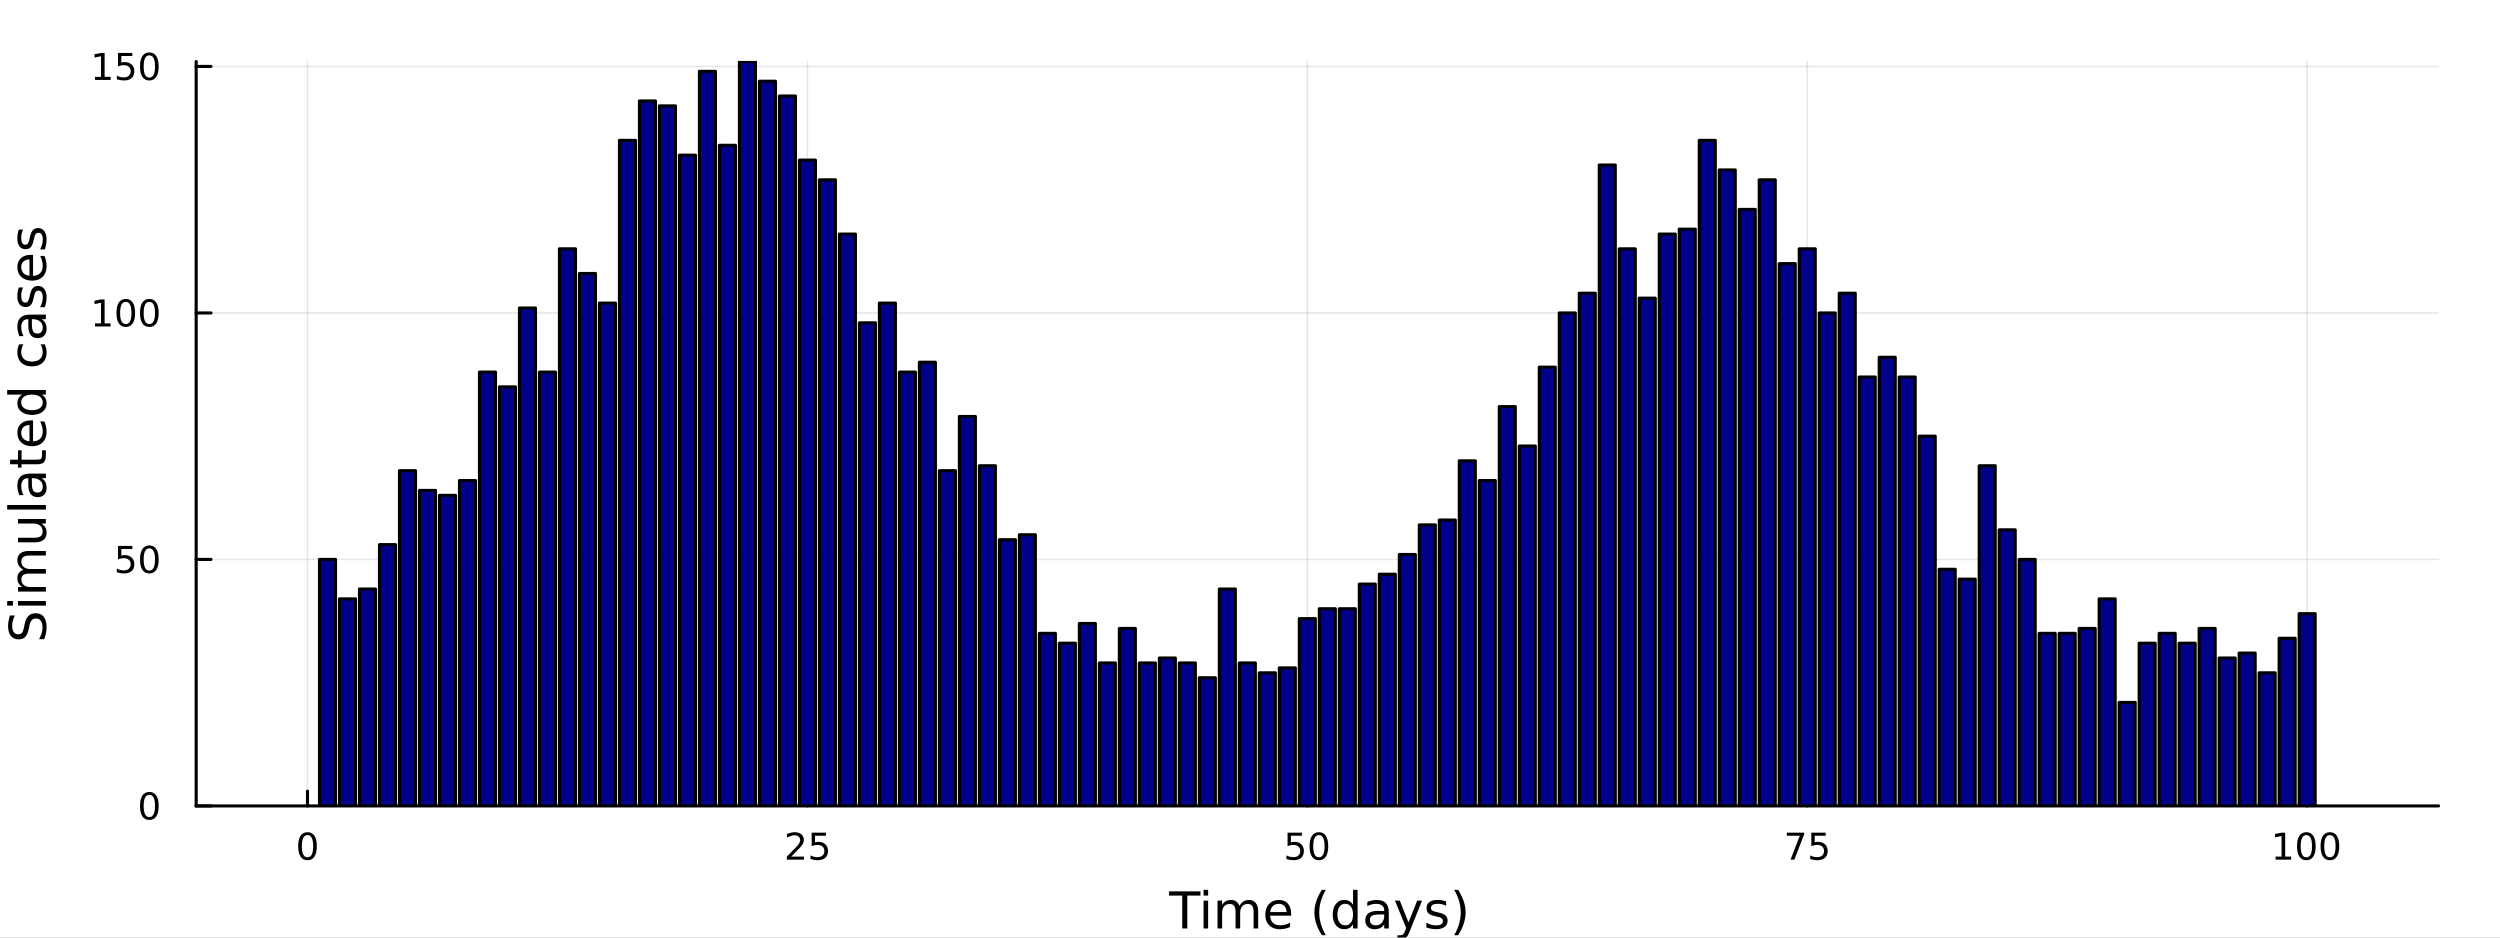 <?xml version="1.0" encoding="utf-8"?>
<svg xmlns="http://www.w3.org/2000/svg" xmlns:xlink="http://www.w3.org/1999/xlink" width="800" height="300" viewBox="0 0 3200 1200">
<rect x="0" y="0" width="3200" height="1200" fill="#808080" stroke="none"/>
<defs>
  <clipPath id="clip550">
    <rect x="0" y="0" width="3200" height="1200"/>
  </clipPath>
</defs>
<path clip-path="url(#clip550)" d="M0 1200 L3200 1200 L3200 0 L0 0  Z" fill="#ffffff" fill-rule="evenodd" fill-opacity="1"/>
<defs>
  <clipPath id="clip551">
    <rect x="640" y="0" width="2241" height="1200"/>
  </clipPath>
</defs>
<path clip-path="url(#clip550)" d="M251.095 1031.59 L3121.26 1031.59 L3121.26 78.74 L251.095 78.74  Z" fill="#ffffff" fill-rule="evenodd" fill-opacity="1"/>
<defs>
  <clipPath id="clip552">
    <rect x="251" y="78" width="2871" height="954"/>
  </clipPath>
</defs>
<polyline clip-path="url(#clip552)" style="stroke:#000000; stroke-linecap:round; stroke-linejoin:round; stroke-width:2; stroke-opacity:0.1; fill:none" points="393.602,1031.59 393.602,78.74 "/>
<polyline clip-path="url(#clip552)" style="stroke:#000000; stroke-linecap:round; stroke-linejoin:round; stroke-width:2; stroke-opacity:0.1; fill:none" points="1033.49,1031.59 1033.49,78.74 "/>
<polyline clip-path="url(#clip552)" style="stroke:#000000; stroke-linecap:round; stroke-linejoin:round; stroke-width:2; stroke-opacity:0.1; fill:none" points="1673.38,1031.59 1673.38,78.74 "/>
<polyline clip-path="url(#clip552)" style="stroke:#000000; stroke-linecap:round; stroke-linejoin:round; stroke-width:2; stroke-opacity:0.1; fill:none" points="2313.27,1031.59 2313.27,78.74 "/>
<polyline clip-path="url(#clip552)" style="stroke:#000000; stroke-linecap:round; stroke-linejoin:round; stroke-width:2; stroke-opacity:0.1; fill:none" points="2953.16,1031.59 2953.16,78.74 "/>
<polyline clip-path="url(#clip550)" style="stroke:#000000; stroke-linecap:round; stroke-linejoin:round; stroke-width:4; stroke-opacity:1; fill:none" points="251.095,1031.59 3121.26,1031.59 "/>
<polyline clip-path="url(#clip550)" style="stroke:#000000; stroke-linecap:round; stroke-linejoin:round; stroke-width:4; stroke-opacity:1; fill:none" points="393.602,1031.59 393.602,1012.7 "/>
<polyline clip-path="url(#clip550)" style="stroke:#000000; stroke-linecap:round; stroke-linejoin:round; stroke-width:4; stroke-opacity:1; fill:none" points="1033.49,1031.59 1033.49,1012.7 "/>
<polyline clip-path="url(#clip550)" style="stroke:#000000; stroke-linecap:round; stroke-linejoin:round; stroke-width:4; stroke-opacity:1; fill:none" points="1673.38,1031.59 1673.38,1012.7 "/>
<polyline clip-path="url(#clip550)" style="stroke:#000000; stroke-linecap:round; stroke-linejoin:round; stroke-width:4; stroke-opacity:1; fill:none" points="2313.27,1031.59 2313.27,1012.7 "/>
<polyline clip-path="url(#clip550)" style="stroke:#000000; stroke-linecap:round; stroke-linejoin:round; stroke-width:4; stroke-opacity:1; fill:none" points="2953.16,1031.59 2953.16,1012.7 "/>
<path clip-path="url(#clip550)" d="M393.602 1068.91 Q389.991 1068.91 388.162 1072.48 Q386.357 1076.02 386.357 1083.15 Q386.357 1090.25 388.162 1093.82 Q389.991 1097.36 393.602 1097.36 Q397.236 1097.36 399.042 1093.82 Q400.871 1090.25 400.871 1083.15 Q400.871 1076.02 399.042 1072.48 Q397.236 1068.91 393.602 1068.91 M393.602 1065.21 Q399.412 1065.21 402.468 1069.82 Q405.547 1074.4 405.547 1083.15 Q405.547 1091.88 402.468 1096.48 Q399.412 1101.07 393.602 1101.07 Q387.792 1101.07 384.713 1096.48 Q381.658 1091.88 381.658 1083.15 Q381.658 1074.4 384.713 1069.82 Q387.792 1065.21 393.602 1065.21 Z" fill="#000000" fill-rule="nonzero" fill-opacity="1" /><path clip-path="url(#clip550)" d="M1012.76 1096.46 L1029.08 1096.46 L1029.08 1100.39 L1007.14 1100.39 L1007.14 1096.46 Q1009.8 1093.7 1014.38 1089.07 Q1018.99 1084.42 1020.17 1083.08 Q1022.41 1080.56 1023.29 1078.82 Q1024.2 1077.06 1024.2 1075.37 Q1024.2 1072.62 1022.25 1070.88 Q1020.33 1069.14 1017.23 1069.14 Q1015.03 1069.14 1012.58 1069.91 Q1010.15 1070.67 1007.37 1072.22 L1007.37 1067.5 Q1010.19 1066.37 1012.65 1065.79 Q1015.1 1065.21 1017.14 1065.21 Q1022.51 1065.21 1025.7 1067.89 Q1028.9 1070.58 1028.9 1075.07 Q1028.9 1077.2 1028.09 1079.12 Q1027.3 1081.02 1025.19 1083.61 Q1024.61 1084.28 1021.51 1087.5 Q1018.41 1090.69 1012.76 1096.46 Z" fill="#000000" fill-rule="nonzero" fill-opacity="1" /><path clip-path="url(#clip550)" d="M1038.94 1065.83 L1057.3 1065.83 L1057.3 1069.77 L1043.22 1069.77 L1043.22 1078.24 Q1044.24 1077.89 1045.26 1077.73 Q1046.28 1077.55 1047.3 1077.55 Q1053.09 1077.55 1056.47 1080.72 Q1059.85 1083.89 1059.85 1089.31 Q1059.85 1094.88 1056.37 1097.99 Q1052.9 1101.07 1046.58 1101.07 Q1044.41 1101.07 1042.14 1100.69 Q1039.89 1100.32 1037.48 1099.58 L1037.48 1094.88 Q1039.57 1096.02 1041.79 1096.57 Q1044.01 1097.13 1046.49 1097.13 Q1050.49 1097.13 1052.83 1095.02 Q1055.17 1092.92 1055.17 1089.31 Q1055.17 1085.69 1052.83 1083.59 Q1050.49 1081.48 1046.49 1081.48 Q1044.61 1081.48 1042.74 1081.9 Q1040.89 1082.32 1038.94 1083.19 L1038.94 1065.83 Z" fill="#000000" fill-rule="nonzero" fill-opacity="1" /><path clip-path="url(#clip550)" d="M1648.08 1065.83 L1666.44 1065.83 L1666.44 1069.77 L1652.36 1069.77 L1652.36 1078.24 Q1653.38 1077.89 1654.4 1077.73 Q1655.42 1077.55 1656.44 1077.55 Q1662.22 1077.55 1665.6 1080.72 Q1668.98 1083.89 1668.98 1089.31 Q1668.98 1094.88 1665.51 1097.99 Q1662.04 1101.07 1655.72 1101.07 Q1653.54 1101.07 1651.27 1100.69 Q1649.03 1100.32 1646.62 1099.58 L1646.62 1094.88 Q1648.7 1096.02 1650.93 1096.57 Q1653.15 1097.13 1655.63 1097.13 Q1659.63 1097.13 1661.97 1095.02 Q1664.31 1092.92 1664.31 1089.31 Q1664.31 1085.69 1661.97 1083.59 Q1659.63 1081.48 1655.63 1081.48 Q1653.75 1081.48 1651.88 1081.9 Q1650.02 1082.32 1648.08 1083.19 L1648.08 1065.83 Z" fill="#000000" fill-rule="nonzero" fill-opacity="1" /><path clip-path="url(#clip550)" d="M1688.19 1068.91 Q1684.58 1068.91 1682.75 1072.48 Q1680.95 1076.02 1680.95 1083.15 Q1680.95 1090.25 1682.75 1093.82 Q1684.58 1097.36 1688.19 1097.36 Q1691.83 1097.36 1693.63 1093.82 Q1695.46 1090.25 1695.46 1083.15 Q1695.46 1076.02 1693.63 1072.48 Q1691.83 1068.91 1688.19 1068.91 M1688.19 1065.21 Q1694 1065.21 1697.06 1069.82 Q1700.14 1074.4 1700.14 1083.15 Q1700.14 1091.88 1697.06 1096.48 Q1694 1101.07 1688.19 1101.07 Q1682.38 1101.07 1679.31 1096.48 Q1676.25 1091.88 1676.25 1083.15 Q1676.25 1074.4 1679.31 1069.82 Q1682.38 1065.21 1688.19 1065.21 Z" fill="#000000" fill-rule="nonzero" fill-opacity="1" /><path clip-path="url(#clip550)" d="M2287.12 1065.83 L2309.35 1065.83 L2309.35 1067.82 L2296.8 1100.39 L2291.91 1100.39 L2303.72 1069.77 L2287.12 1069.77 L2287.12 1065.83 Z" fill="#000000" fill-rule="nonzero" fill-opacity="1" /><path clip-path="url(#clip550)" d="M2318.51 1065.83 L2336.87 1065.83 L2336.87 1069.77 L2322.79 1069.77 L2322.79 1078.24 Q2323.81 1077.89 2324.83 1077.73 Q2325.85 1077.55 2326.87 1077.55 Q2332.66 1077.55 2336.03 1080.72 Q2339.41 1083.89 2339.41 1089.31 Q2339.41 1094.88 2335.94 1097.99 Q2332.47 1101.07 2326.15 1101.07 Q2323.97 1101.07 2321.71 1100.69 Q2319.46 1100.32 2317.05 1099.58 L2317.05 1094.88 Q2319.14 1096.02 2321.36 1096.57 Q2323.58 1097.13 2326.06 1097.13 Q2330.06 1097.13 2332.4 1095.02 Q2334.74 1092.92 2334.74 1089.31 Q2334.74 1085.69 2332.4 1083.59 Q2330.06 1081.48 2326.06 1081.48 Q2324.18 1081.48 2322.31 1081.9 Q2320.46 1082.32 2318.51 1083.19 L2318.51 1065.83 Z" fill="#000000" fill-rule="nonzero" fill-opacity="1" /><path clip-path="url(#clip550)" d="M2912.76 1096.46 L2920.4 1096.46 L2920.4 1070.09 L2912.09 1071.76 L2912.09 1067.5 L2920.36 1065.83 L2925.03 1065.83 L2925.03 1096.46 L2932.67 1096.46 L2932.67 1100.39 L2912.76 1100.39 L2912.76 1096.46 Z" fill="#000000" fill-rule="nonzero" fill-opacity="1" /><path clip-path="url(#clip550)" d="M2952.12 1068.91 Q2948.5 1068.91 2946.68 1072.48 Q2944.87 1076.02 2944.87 1083.15 Q2944.87 1090.25 2946.68 1093.82 Q2948.5 1097.36 2952.12 1097.36 Q2955.75 1097.36 2957.56 1093.82 Q2959.38 1090.25 2959.38 1083.15 Q2959.38 1076.02 2957.56 1072.48 Q2955.75 1068.91 2952.12 1068.91 M2952.12 1065.21 Q2957.93 1065.21 2960.98 1069.82 Q2964.06 1074.4 2964.06 1083.15 Q2964.06 1091.88 2960.98 1096.48 Q2957.93 1101.07 2952.12 1101.07 Q2946.31 1101.07 2943.23 1096.48 Q2940.17 1091.88 2940.17 1083.15 Q2940.17 1074.4 2943.23 1069.82 Q2946.31 1065.21 2952.12 1065.21 Z" fill="#000000" fill-rule="nonzero" fill-opacity="1" /><path clip-path="url(#clip550)" d="M2982.28 1068.91 Q2978.67 1068.91 2976.84 1072.48 Q2975.03 1076.02 2975.03 1083.15 Q2975.03 1090.25 2976.84 1093.82 Q2978.67 1097.36 2982.28 1097.36 Q2985.91 1097.36 2987.72 1093.82 Q2989.55 1090.25 2989.55 1083.15 Q2989.55 1076.02 2987.72 1072.48 Q2985.91 1068.91 2982.28 1068.91 M2982.28 1065.21 Q2988.09 1065.21 2991.14 1069.82 Q2994.22 1074.4 2994.22 1083.15 Q2994.22 1091.88 2991.14 1096.48 Q2988.09 1101.07 2982.28 1101.07 Q2976.47 1101.07 2973.39 1096.48 Q2970.33 1091.88 2970.33 1083.15 Q2970.33 1074.4 2973.39 1069.82 Q2976.47 1065.21 2982.28 1065.21 Z" fill="#000000" fill-rule="nonzero" fill-opacity="1" /><path clip-path="url(#clip550)" d="M1496.4 1140.94 L1536.6 1140.94 L1536.6 1146.35 L1519.73 1146.35 L1519.73 1188.46 L1513.27 1188.46 L1513.27 1146.35 L1496.4 1146.35 L1496.4 1140.94 Z" fill="#000000" fill-rule="nonzero" fill-opacity="1" /><path clip-path="url(#clip550)" d="M1540.55 1152.81 L1546.4 1152.81 L1546.4 1188.46 L1540.55 1188.46 L1540.55 1152.81 M1540.55 1138.93 L1546.4 1138.93 L1546.4 1146.35 L1540.55 1146.35 L1540.55 1138.93 Z" fill="#000000" fill-rule="nonzero" fill-opacity="1" /><path clip-path="url(#clip550)" d="M1586.41 1159.65 Q1588.61 1155.71 1591.66 1153.83 Q1594.72 1151.95 1598.86 1151.95 Q1604.43 1151.95 1607.45 1155.87 Q1610.47 1159.75 1610.47 1166.94 L1610.47 1188.46 L1604.59 1188.46 L1604.59 1167.13 Q1604.59 1162.01 1602.77 1159.53 Q1600.96 1157.04 1597.23 1157.04 Q1592.68 1157.04 1590.04 1160.07 Q1587.4 1163.09 1587.4 1168.31 L1587.4 1188.46 L1581.51 1188.46 L1581.51 1167.13 Q1581.51 1161.98 1579.7 1159.53 Q1577.88 1157.04 1574.09 1157.04 Q1569.61 1157.04 1566.96 1160.1 Q1564.32 1163.12 1564.32 1168.31 L1564.32 1188.46 L1558.43 1188.46 L1558.43 1152.81 L1564.32 1152.81 L1564.32 1158.35 Q1566.33 1155.07 1569.13 1153.51 Q1571.93 1151.95 1575.78 1151.95 Q1579.66 1151.95 1582.37 1153.92 Q1585.11 1155.9 1586.41 1159.65 Z" fill="#000000" fill-rule="nonzero" fill-opacity="1" /><path clip-path="url(#clip550)" d="M1652.65 1169.17 L1652.65 1172.03 L1625.72 1172.03 Q1626.1 1178.08 1629.35 1181.26 Q1632.63 1184.42 1638.45 1184.42 Q1641.82 1184.42 1644.98 1183.59 Q1648.16 1182.76 1651.28 1181.11 L1651.28 1186.64 Q1648.13 1187.98 1644.82 1188.68 Q1641.51 1189.38 1638.1 1189.38 Q1629.57 1189.38 1624.57 1184.42 Q1619.61 1179.45 1619.61 1170.98 Q1619.61 1162.23 1624.32 1157.11 Q1629.06 1151.95 1637.08 1151.95 Q1644.28 1151.95 1648.44 1156.6 Q1652.65 1161.21 1652.65 1169.17 M1646.79 1167.45 Q1646.73 1162.64 1644.08 1159.78 Q1641.47 1156.92 1637.15 1156.92 Q1632.24 1156.92 1629.28 1159.68 Q1626.36 1162.45 1625.91 1167.48 L1646.79 1167.45 Z" fill="#000000" fill-rule="nonzero" fill-opacity="1" /><path clip-path="url(#clip550)" d="M1697.05 1139 Q1692.78 1146.32 1690.71 1153.48 Q1688.64 1160.64 1688.64 1167.99 Q1688.64 1175.34 1690.71 1182.57 Q1692.81 1189.76 1697.05 1197.05 L1691.95 1197.05 Q1687.18 1189.57 1684.79 1182.35 Q1682.44 1175.12 1682.44 1167.99 Q1682.44 1160.89 1684.79 1153.7 Q1687.15 1146.51 1691.95 1139 L1697.05 1139 Z" fill="#000000" fill-rule="nonzero" fill-opacity="1" /><path clip-path="url(#clip550)" d="M1731.87 1158.22 L1731.87 1138.93 L1737.72 1138.93 L1737.72 1188.46 L1731.87 1188.46 L1731.87 1183.11 Q1730.02 1186.29 1727.19 1187.85 Q1724.39 1189.38 1720.44 1189.38 Q1713.98 1189.38 1709.91 1184.22 Q1705.86 1179.07 1705.86 1170.67 Q1705.86 1162.26 1709.91 1157.11 Q1713.98 1151.95 1720.44 1151.95 Q1724.39 1151.95 1727.19 1153.51 Q1730.02 1155.04 1731.87 1158.22 M1711.91 1170.67 Q1711.91 1177.13 1714.55 1180.82 Q1717.23 1184.48 1721.87 1184.48 Q1726.52 1184.48 1729.19 1180.82 Q1731.87 1177.13 1731.87 1170.67 Q1731.87 1164.2 1729.19 1160.54 Q1726.52 1156.85 1721.87 1156.85 Q1717.23 1156.85 1714.55 1160.54 Q1711.91 1164.2 1711.91 1170.67 Z" fill="#000000" fill-rule="nonzero" fill-opacity="1" /><path clip-path="url(#clip550)" d="M1765.99 1170.54 Q1758.89 1170.54 1756.15 1172.16 Q1753.42 1173.78 1753.42 1177.7 Q1753.42 1180.82 1755.45 1182.66 Q1757.52 1184.48 1761.05 1184.48 Q1765.92 1184.48 1768.85 1181.04 Q1771.81 1177.57 1771.81 1171.84 L1771.81 1170.54 L1765.99 1170.54 M1777.67 1168.12 L1777.67 1188.46 L1771.81 1188.46 L1771.81 1183.05 Q1769.81 1186.29 1766.82 1187.85 Q1763.82 1189.38 1759.49 1189.38 Q1754.02 1189.38 1750.77 1186.33 Q1747.56 1183.24 1747.56 1178.08 Q1747.56 1172.07 1751.57 1169.01 Q1755.61 1165.96 1763.6 1165.96 L1771.81 1165.96 L1771.81 1165.38 Q1771.81 1161.34 1769.14 1159.14 Q1766.5 1156.92 1761.69 1156.92 Q1758.64 1156.92 1755.74 1157.65 Q1752.84 1158.38 1750.17 1159.84 L1750.17 1154.43 Q1753.38 1153.19 1756.41 1152.59 Q1759.43 1151.95 1762.3 1151.95 Q1770.03 1151.95 1773.85 1155.96 Q1777.67 1159.97 1777.67 1168.12 Z" fill="#000000" fill-rule="nonzero" fill-opacity="1" /><path clip-path="url(#clip550)" d="M1804.56 1191.77 Q1802.08 1198.13 1799.73 1200.08 Q1797.37 1202.02 1793.42 1202.02 L1788.75 1202.02 L1788.75 1197.12 L1792.18 1197.12 Q1794.6 1197.12 1795.94 1195.97 Q1797.28 1194.82 1798.9 1190.56 L1799.95 1187.88 L1785.53 1152.81 L1791.74 1152.81 L1802.88 1180.69 L1814.02 1152.81 L1820.22 1152.81 L1804.56 1191.77 Z" fill="#000000" fill-rule="nonzero" fill-opacity="1" /><path clip-path="url(#clip550)" d="M1851.03 1153.86 L1851.03 1159.4 Q1848.55 1158.13 1845.88 1157.49 Q1843.2 1156.85 1840.34 1156.85 Q1835.98 1156.85 1833.78 1158.19 Q1831.62 1159.53 1831.62 1162.2 Q1831.62 1164.24 1833.18 1165.41 Q1834.74 1166.56 1839.45 1167.61 L1841.45 1168.06 Q1847.69 1169.39 1850.3 1171.84 Q1852.94 1174.26 1852.94 1178.62 Q1852.94 1183.59 1849 1186.48 Q1845.08 1189.38 1838.21 1189.38 Q1835.34 1189.38 1832.22 1188.81 Q1829.14 1188.27 1825.7 1187.15 L1825.7 1181.11 Q1828.94 1182.79 1832.1 1183.65 Q1835.25 1184.48 1838.33 1184.48 Q1842.47 1184.48 1844.7 1183.08 Q1846.93 1181.65 1846.93 1179.07 Q1846.93 1176.68 1845.3 1175.41 Q1843.71 1174.13 1838.27 1172.96 L1836.23 1172.48 Q1830.79 1171.33 1828.37 1168.98 Q1825.95 1166.59 1825.95 1162.45 Q1825.95 1157.42 1829.52 1154.69 Q1833.08 1151.95 1839.64 1151.95 Q1842.89 1151.95 1845.75 1152.43 Q1848.61 1152.91 1851.03 1153.86 Z" fill="#000000" fill-rule="nonzero" fill-opacity="1" /><path clip-path="url(#clip550)" d="M1861.35 1139 L1866.44 1139 Q1871.21 1146.51 1873.57 1153.7 Q1875.96 1160.89 1875.96 1167.99 Q1875.96 1175.12 1873.57 1182.35 Q1871.21 1189.57 1866.44 1197.05 L1861.35 1197.05 Q1865.58 1189.76 1867.65 1182.57 Q1869.75 1175.34 1869.75 1167.99 Q1869.75 1160.64 1867.65 1153.48 Q1865.58 1146.32 1861.35 1139 Z" fill="#000000" fill-rule="nonzero" fill-opacity="1" /><polyline clip-path="url(#clip552)" style="stroke:#000000; stroke-linecap:round; stroke-linejoin:round; stroke-width:2; stroke-opacity:0.1; fill:none" points="251.095,1031.59 3121.26,1031.59 "/>
<polyline clip-path="url(#clip552)" style="stroke:#000000; stroke-linecap:round; stroke-linejoin:round; stroke-width:2; stroke-opacity:0.1; fill:none" points="251.095,716.079 3121.26,716.079 "/>
<polyline clip-path="url(#clip552)" style="stroke:#000000; stroke-linecap:round; stroke-linejoin:round; stroke-width:2; stroke-opacity:0.1; fill:none" points="251.095,400.565 3121.26,400.565 "/>
<polyline clip-path="url(#clip552)" style="stroke:#000000; stroke-linecap:round; stroke-linejoin:round; stroke-width:2; stroke-opacity:0.1; fill:none" points="251.095,85.05 3121.26,85.05 "/>
<polyline clip-path="url(#clip550)" style="stroke:#000000; stroke-linecap:round; stroke-linejoin:round; stroke-width:4; stroke-opacity:1; fill:none" points="251.095,1031.59 251.095,78.74 "/>
<polyline clip-path="url(#clip550)" style="stroke:#000000; stroke-linecap:round; stroke-linejoin:round; stroke-width:4; stroke-opacity:1; fill:none" points="251.095,1031.59 269.993,1031.59 "/>
<polyline clip-path="url(#clip550)" style="stroke:#000000; stroke-linecap:round; stroke-linejoin:round; stroke-width:4; stroke-opacity:1; fill:none" points="251.095,716.079 269.993,716.079 "/>
<polyline clip-path="url(#clip550)" style="stroke:#000000; stroke-linecap:round; stroke-linejoin:round; stroke-width:4; stroke-opacity:1; fill:none" points="251.095,400.565 269.993,400.565 "/>
<polyline clip-path="url(#clip550)" style="stroke:#000000; stroke-linecap:round; stroke-linejoin:round; stroke-width:4; stroke-opacity:1; fill:none" points="251.095,85.05 269.993,85.05 "/>
<path clip-path="url(#clip550)" d="M191.151 1017.39 Q187.54 1017.39 185.711 1020.96 Q183.906 1024.5 183.906 1031.63 Q183.906 1038.73 185.711 1042.3 Q187.54 1045.84 191.151 1045.84 Q194.785 1045.84 196.591 1042.3 Q198.42 1038.73 198.42 1031.63 Q198.42 1024.5 196.591 1020.96 Q194.785 1017.39 191.151 1017.39 M191.151 1013.69 Q196.961 1013.69 200.017 1018.3 Q203.095 1022.88 203.095 1031.63 Q203.095 1040.36 200.017 1044.96 Q196.961 1049.55 191.151 1049.55 Q185.341 1049.55 182.262 1044.96 Q179.207 1040.36 179.207 1031.63 Q179.207 1022.88 182.262 1018.3 Q185.341 1013.69 191.151 1013.69 Z" fill="#000000" fill-rule="nonzero" fill-opacity="1" /><path clip-path="url(#clip550)" d="M151.036 698.799 L169.392 698.799 L169.392 702.734 L155.318 702.734 L155.318 711.207 Q156.336 710.859 157.355 710.697 Q158.373 710.512 159.392 710.512 Q165.179 710.512 168.559 713.684 Q171.938 716.855 171.938 722.271 Q171.938 727.85 168.466 730.952 Q164.994 734.031 158.674 734.031 Q156.498 734.031 154.23 733.66 Q151.985 733.29 149.577 732.549 L149.577 727.85 Q151.661 728.984 153.883 729.54 Q156.105 730.095 158.582 730.095 Q162.586 730.095 164.924 727.989 Q167.262 725.883 167.262 722.271 Q167.262 718.66 164.924 716.554 Q162.586 714.447 158.582 714.447 Q156.707 714.447 154.832 714.864 Q152.98 715.281 151.036 716.16 L151.036 698.799 Z" fill="#000000" fill-rule="nonzero" fill-opacity="1" /><path clip-path="url(#clip550)" d="M191.151 701.878 Q187.54 701.878 185.711 705.443 Q183.906 708.984 183.906 716.114 Q183.906 723.221 185.711 726.785 Q187.54 730.327 191.151 730.327 Q194.785 730.327 196.591 726.785 Q198.42 723.221 198.42 716.114 Q198.42 708.984 196.591 705.443 Q194.785 701.878 191.151 701.878 M191.151 698.174 Q196.961 698.174 200.017 702.781 Q203.095 707.364 203.095 716.114 Q203.095 724.841 200.017 729.447 Q196.961 734.031 191.151 734.031 Q185.341 734.031 182.262 729.447 Q179.207 724.841 179.207 716.114 Q179.207 707.364 182.262 702.781 Q185.341 698.174 191.151 698.174 Z" fill="#000000" fill-rule="nonzero" fill-opacity="1" /><path clip-path="url(#clip550)" d="M121.638 413.91 L129.276 413.91 L129.276 387.544 L120.966 389.211 L120.966 384.952 L129.23 383.285 L133.906 383.285 L133.906 413.91 L141.545 413.91 L141.545 417.845 L121.638 417.845 L121.638 413.91 Z" fill="#000000" fill-rule="nonzero" fill-opacity="1" /><path clip-path="url(#clip550)" d="M160.989 386.364 Q157.378 386.364 155.549 389.928 Q153.744 393.47 153.744 400.6 Q153.744 407.706 155.549 411.271 Q157.378 414.812 160.989 414.812 Q164.623 414.812 166.429 411.271 Q168.258 407.706 168.258 400.6 Q168.258 393.47 166.429 389.928 Q164.623 386.364 160.989 386.364 M160.989 382.66 Q166.799 382.66 169.855 387.266 Q172.934 391.85 172.934 400.6 Q172.934 409.326 169.855 413.933 Q166.799 418.516 160.989 418.516 Q155.179 418.516 152.1 413.933 Q149.045 409.326 149.045 400.6 Q149.045 391.85 152.1 387.266 Q155.179 382.66 160.989 382.66 Z" fill="#000000" fill-rule="nonzero" fill-opacity="1" /><path clip-path="url(#clip550)" d="M191.151 386.364 Q187.54 386.364 185.711 389.928 Q183.906 393.47 183.906 400.6 Q183.906 407.706 185.711 411.271 Q187.54 414.812 191.151 414.812 Q194.785 414.812 196.591 411.271 Q198.42 407.706 198.42 400.6 Q198.42 393.47 196.591 389.928 Q194.785 386.364 191.151 386.364 M191.151 382.66 Q196.961 382.66 200.017 387.266 Q203.095 391.85 203.095 400.6 Q203.095 409.326 200.017 413.933 Q196.961 418.516 191.151 418.516 Q185.341 418.516 182.262 413.933 Q179.207 409.326 179.207 400.6 Q179.207 391.85 182.262 387.266 Q185.341 382.66 191.151 382.66 Z" fill="#000000" fill-rule="nonzero" fill-opacity="1" /><path clip-path="url(#clip550)" d="M121.638 98.395 L129.276 98.395 L129.276 72.03 L120.966 73.696 L120.966 69.437 L129.23 67.77 L133.906 67.77 L133.906 98.395 L141.545 98.395 L141.545 102.33 L121.638 102.33 L121.638 98.395 Z" fill="#000000" fill-rule="nonzero" fill-opacity="1" /><path clip-path="url(#clip550)" d="M151.036 67.77 L169.392 67.77 L169.392 71.706 L155.318 71.706 L155.318 80.178 Q156.336 79.831 157.355 79.668 Q158.373 79.483 159.392 79.483 Q165.179 79.483 168.559 82.655 Q171.938 85.826 171.938 91.243 Q171.938 96.821 168.466 99.923 Q164.994 103.002 158.674 103.002 Q156.498 103.002 154.23 102.631 Q151.985 102.261 149.577 101.52 L149.577 96.821 Q151.661 97.956 153.883 98.511 Q156.105 99.067 158.582 99.067 Q162.586 99.067 164.924 96.96 Q167.262 94.854 167.262 91.243 Q167.262 87.632 164.924 85.525 Q162.586 83.418 158.582 83.418 Q156.707 83.418 154.832 83.835 Q152.98 84.252 151.036 85.132 L151.036 67.77 Z" fill="#000000" fill-rule="nonzero" fill-opacity="1" /><path clip-path="url(#clip550)" d="M191.151 70.849 Q187.54 70.849 185.711 74.414 Q183.906 77.956 183.906 85.085 Q183.906 92.192 185.711 95.756 Q187.54 99.298 191.151 99.298 Q194.785 99.298 196.591 95.756 Q198.42 92.192 198.42 85.085 Q198.42 77.956 196.591 74.414 Q194.785 70.849 191.151 70.849 M191.151 67.145 Q196.961 67.145 200.017 71.752 Q203.095 76.335 203.095 85.085 Q203.095 93.812 200.017 98.418 Q196.961 103.002 191.151 103.002 Q185.341 103.002 182.262 98.418 Q179.207 93.812 179.207 85.085 Q179.207 76.335 182.262 71.752 Q185.341 67.145 191.151 67.145 Z" fill="#000000" fill-rule="nonzero" fill-opacity="1" /><path clip-path="url(#clip550)" d="M12.75 787.802 L19.02 787.802 Q17.27 791.462 16.41 794.709 Q15.551 797.955 15.551 800.979 Q15.551 806.23 17.588 809.095 Q19.625 811.928 23.381 811.928 Q26.532 811.928 28.155 810.05 Q29.746 808.14 30.733 802.857 L31.529 798.974 Q32.897 791.78 36.367 788.375 Q39.804 784.937 45.597 784.937 Q52.504 784.937 56.069 789.584 Q59.633 794.199 59.633 803.143 Q59.633 806.517 58.869 810.336 Q58.105 814.124 56.609 818.198 L49.989 818.198 Q52.185 814.283 53.299 810.527 Q54.413 806.772 54.413 803.143 Q54.413 797.637 52.249 794.645 Q50.085 791.653 46.074 791.653 Q42.573 791.653 40.6 793.817 Q38.626 795.95 37.64 800.851 L36.876 804.766 Q35.444 811.96 32.388 815.174 Q29.332 818.389 23.89 818.389 Q17.588 818.389 13.959 813.965 Q10.331 809.509 10.331 801.711 Q10.331 798.369 10.936 794.899 Q11.54 791.43 12.75 787.802 Z" fill="#000000" fill-rule="nonzero" fill-opacity="1" /><path clip-path="url(#clip550)" d="M23.062 775.166 L23.062 769.309 L58.71 769.309 L58.71 775.166 L23.062 775.166 M9.185 775.166 L9.185 769.309 L16.601 769.309 L16.601 775.166 L9.185 775.166 Z" fill="#000000" fill-rule="nonzero" fill-opacity="1" /><path clip-path="url(#clip550)" d="M29.905 729.301 Q25.959 727.105 24.081 724.049 Q22.203 720.994 22.203 716.856 Q22.203 711.286 26.118 708.262 Q30.001 705.239 37.194 705.239 L58.71 705.239 L58.71 711.127 L37.385 711.127 Q32.261 711.127 29.778 712.941 Q27.296 714.755 27.296 718.479 Q27.296 723.031 30.319 725.672 Q33.343 728.314 38.563 728.314 L58.71 728.314 L58.71 734.202 L37.385 734.202 Q32.229 734.202 29.778 736.017 Q27.296 737.831 27.296 741.619 Q27.296 746.106 30.351 748.748 Q33.375 751.39 38.563 751.39 L58.71 751.39 L58.71 757.278 L23.062 757.278 L23.062 751.39 L28.6 751.39 Q25.322 749.385 23.762 746.584 Q22.203 743.783 22.203 739.932 Q22.203 736.049 24.176 733.343 Q26.15 730.606 29.905 729.301 Z" fill="#000000" fill-rule="nonzero" fill-opacity="1" /><path clip-path="url(#clip550)" d="M44.642 694.162 L23.062 694.162 L23.062 688.306 L44.419 688.306 Q49.48 688.306 52.026 686.332 Q54.541 684.359 54.541 680.412 Q54.541 675.67 51.517 672.933 Q48.493 670.163 43.273 670.163 L23.062 670.163 L23.062 664.307 L58.71 664.307 L58.71 670.163 L53.236 670.163 Q56.482 672.296 58.074 675.129 Q59.633 677.93 59.633 681.654 Q59.633 687.796 55.814 690.979 Q51.994 694.162 44.642 694.162 M22.203 679.426 L22.203 679.426 Z" fill="#000000" fill-rule="nonzero" fill-opacity="1" /><path clip-path="url(#clip550)" d="M9.185 652.244 L9.185 646.388 L58.71 646.388 L58.71 652.244 L9.185 652.244 Z" fill="#000000" fill-rule="nonzero" fill-opacity="1" /><path clip-path="url(#clip550)" d="M40.791 617.933 Q40.791 625.031 42.414 627.768 Q44.037 630.505 47.952 630.505 Q51.071 630.505 52.917 628.468 Q54.732 626.399 54.732 622.866 Q54.732 617.996 51.294 615.068 Q47.825 612.108 42.096 612.108 L40.791 612.108 L40.791 617.933 M38.372 606.252 L58.71 606.252 L58.71 612.108 L53.299 612.108 Q56.546 614.113 58.105 617.105 Q59.633 620.097 59.633 624.426 Q59.633 629.9 56.578 633.147 Q53.49 636.362 48.334 636.362 Q42.319 636.362 39.263 632.351 Q36.207 628.309 36.207 620.32 L36.207 612.108 L35.635 612.108 Q31.592 612.108 29.396 614.782 Q27.168 617.424 27.168 622.23 Q27.168 625.285 27.9 628.182 Q28.632 631.078 30.096 633.752 L24.686 633.752 Q23.444 630.537 22.84 627.513 Q22.203 624.49 22.203 621.625 Q22.203 613.891 26.213 610.071 Q30.224 606.252 38.372 606.252 Z" fill="#000000" fill-rule="nonzero" fill-opacity="1" /><path clip-path="url(#clip550)" d="M12.941 588.396 L23.062 588.396 L23.062 576.333 L27.614 576.333 L27.614 588.396 L46.965 588.396 Q51.326 588.396 52.567 587.218 Q53.809 586.009 53.809 582.349 L53.809 576.333 L58.71 576.333 L58.71 582.349 Q58.71 589.128 56.196 591.706 Q53.65 594.284 46.965 594.284 L27.614 594.284 L27.614 598.581 L23.062 598.581 L23.062 594.284 L12.941 594.284 L12.941 588.396 Z" fill="#000000" fill-rule="nonzero" fill-opacity="1" /><path clip-path="url(#clip550)" d="M39.422 538.139 L42.287 538.139 L42.287 565.066 Q48.334 564.684 51.517 561.437 Q54.668 558.159 54.668 552.334 Q54.668 548.96 53.84 545.809 Q53.013 542.627 51.358 539.507 L56.896 539.507 Q58.233 542.658 58.933 545.969 Q59.633 549.279 59.633 552.684 Q59.633 561.214 54.668 566.211 Q49.703 571.177 41.236 571.177 Q32.483 571.177 27.359 566.466 Q22.203 561.724 22.203 553.703 Q22.203 546.51 26.85 542.34 Q31.465 538.139 39.422 538.139 M37.703 543.995 Q32.897 544.059 30.033 546.701 Q27.168 549.311 27.168 553.639 Q27.168 558.541 29.937 561.501 Q32.706 564.429 37.735 564.875 L37.703 543.995 Z" fill="#000000" fill-rule="nonzero" fill-opacity="1" /><path clip-path="url(#clip550)" d="M28.473 505.069 L9.185 505.069 L9.185 499.212 L58.71 499.212 L58.71 505.069 L53.363 505.069 Q56.546 506.915 58.105 509.748 Q59.633 512.549 59.633 516.495 Q59.633 522.956 54.477 527.031 Q49.321 531.073 40.918 531.073 Q32.515 531.073 27.359 527.031 Q22.203 522.956 22.203 516.495 Q22.203 512.549 23.762 509.748 Q25.29 506.915 28.473 505.069 M40.918 525.025 Q47.379 525.025 51.071 522.384 Q54.732 519.71 54.732 515.063 Q54.732 510.416 51.071 507.742 Q47.379 505.069 40.918 505.069 Q34.457 505.069 30.797 507.742 Q27.105 510.416 27.105 515.063 Q27.105 519.71 30.797 522.384 Q34.457 525.025 40.918 525.025 Z" fill="#000000" fill-rule="nonzero" fill-opacity="1" /><path clip-path="url(#clip550)" d="M24.431 440.775 L29.905 440.775 Q28.537 443.258 27.868 445.772 Q27.168 448.255 27.168 450.801 Q27.168 456.499 30.797 459.65 Q34.393 462.801 40.918 462.801 Q47.443 462.801 51.071 459.65 Q54.668 456.499 54.668 450.801 Q54.668 448.255 54 445.772 Q53.299 443.258 51.931 440.775 L57.342 440.775 Q58.487 443.226 59.06 445.868 Q59.633 448.478 59.633 451.438 Q59.633 459.49 54.572 464.233 Q49.512 468.975 40.918 468.975 Q32.197 468.975 27.2 464.201 Q22.203 459.395 22.203 451.056 Q22.203 448.35 22.776 445.772 Q23.317 443.194 24.431 440.775 Z" fill="#000000" fill-rule="nonzero" fill-opacity="1" /><path clip-path="url(#clip550)" d="M40.791 414.389 Q40.791 421.487 42.414 424.224 Q44.037 426.962 47.952 426.962 Q51.071 426.962 52.917 424.925 Q54.732 422.856 54.732 419.323 Q54.732 414.453 51.294 411.525 Q47.825 408.565 42.096 408.565 L40.791 408.565 L40.791 414.389 M38.372 402.708 L58.71 402.708 L58.71 408.565 L53.299 408.565 Q56.546 410.57 58.105 413.562 Q59.633 416.554 59.633 420.882 Q59.633 426.357 56.578 429.603 Q53.49 432.818 48.334 432.818 Q42.319 432.818 39.263 428.808 Q36.207 424.765 36.207 416.777 L36.207 408.565 L35.635 408.565 Q31.592 408.565 29.396 411.238 Q27.168 413.88 27.168 418.686 Q27.168 421.742 27.9 424.638 Q28.632 427.535 30.096 430.208 L24.686 430.208 Q23.444 426.993 22.84 423.97 Q22.203 420.946 22.203 418.081 Q22.203 410.347 26.213 406.528 Q30.224 402.708 38.372 402.708 Z" fill="#000000" fill-rule="nonzero" fill-opacity="1" /><path clip-path="url(#clip550)" d="M24.113 367.92 L29.651 367.92 Q28.378 370.402 27.741 373.076 Q27.105 375.75 27.105 378.614 Q27.105 382.975 28.441 385.171 Q29.778 387.335 32.452 387.335 Q34.489 387.335 35.666 385.776 Q36.812 384.216 37.862 379.505 L38.308 377.5 Q39.645 371.262 42.096 368.652 Q44.515 366.01 48.875 366.01 Q53.84 366.01 56.737 369.957 Q59.633 373.872 59.633 380.747 Q59.633 383.611 59.06 386.73 Q58.519 389.818 57.405 393.255 L51.358 393.255 Q53.045 390.009 53.904 386.858 Q54.732 383.707 54.732 380.619 Q54.732 376.482 53.331 374.254 Q51.899 372.026 49.321 372.026 Q46.934 372.026 45.66 373.649 Q44.387 375.24 43.21 380.683 L42.732 382.72 Q41.587 388.163 39.231 390.582 Q36.844 393.001 32.706 393.001 Q27.677 393.001 24.94 389.436 Q22.203 385.871 22.203 379.314 Q22.203 376.068 22.68 373.203 Q23.158 370.339 24.113 367.92 Z" fill="#000000" fill-rule="nonzero" fill-opacity="1" /><path clip-path="url(#clip550)" d="M39.422 326.193 L42.287 326.193 L42.287 353.119 Q48.334 352.737 51.517 349.491 Q54.668 346.213 54.668 340.388 Q54.668 337.014 53.84 333.863 Q53.013 330.68 51.358 327.561 L56.896 327.561 Q58.233 330.712 58.933 334.022 Q59.633 337.332 59.633 340.738 Q59.633 349.268 54.668 354.265 Q49.703 359.231 41.236 359.231 Q32.483 359.231 27.359 354.52 Q22.203 349.777 22.203 341.757 Q22.203 334.563 26.85 330.394 Q31.465 326.193 39.422 326.193 M37.703 332.049 Q32.897 332.113 30.033 334.754 Q27.168 337.364 27.168 341.693 Q27.168 346.595 29.937 349.555 Q32.706 352.483 37.735 352.928 L37.703 332.049 Z" fill="#000000" fill-rule="nonzero" fill-opacity="1" /><path clip-path="url(#clip550)" d="M24.113 293.855 L29.651 293.855 Q28.378 296.337 27.741 299.011 Q27.105 301.685 27.105 304.549 Q27.105 308.91 28.441 311.106 Q29.778 313.27 32.452 313.27 Q34.489 313.27 35.666 311.711 Q36.812 310.151 37.862 305.44 L38.308 303.435 Q39.645 297.197 42.096 294.587 Q44.515 291.945 48.875 291.945 Q53.84 291.945 56.737 295.892 Q59.633 299.807 59.633 306.682 Q59.633 309.546 59.06 312.665 Q58.519 315.753 57.405 319.19 L51.358 319.19 Q53.045 315.944 53.904 312.793 Q54.732 309.642 54.732 306.554 Q54.732 302.417 53.331 300.189 Q51.899 297.961 49.321 297.961 Q46.934 297.961 45.66 299.584 Q44.387 301.175 43.21 306.618 L42.732 308.655 Q41.587 314.098 39.231 316.517 Q36.844 318.936 32.706 318.936 Q27.677 318.936 24.94 315.371 Q22.203 311.806 22.203 305.249 Q22.203 302.003 22.68 299.138 Q23.158 296.274 24.113 293.855 Z" fill="#000000" fill-rule="nonzero" fill-opacity="1" /><path clip-path="url(#clip552)" d="M408.96 716.079 L408.96 1031.59 L429.436 1031.59 L429.436 716.079 L408.96 716.079 L408.96 716.079  Z" fill="#00008b" fill-rule="evenodd" fill-opacity="1"/>
<polyline clip-path="url(#clip552)" style="stroke:#000000; stroke-linecap:round; stroke-linejoin:round; stroke-width:4; stroke-opacity:1; fill:none" points="408.96,716.079 408.96,1031.59 429.436,1031.59 429.436,716.079 408.96,716.079 "/>
<path clip-path="url(#clip552)" d="M434.555 766.562 L434.555 1031.59 L455.032 1031.59 L455.032 766.562 L434.555 766.562 L434.555 766.562  Z" fill="#00008b" fill-rule="evenodd" fill-opacity="1"/>
<polyline clip-path="url(#clip552)" style="stroke:#000000; stroke-linecap:round; stroke-linejoin:round; stroke-width:4; stroke-opacity:1; fill:none" points="434.555,766.562 434.555,1031.59 455.032,1031.59 455.032,766.562 434.555,766.562 "/>
<path clip-path="url(#clip552)" d="M460.151 753.941 L460.151 1031.59 L480.627 1031.59 L480.627 753.941 L460.151 753.941 L460.151 753.941  Z" fill="#00008b" fill-rule="evenodd" fill-opacity="1"/>
<polyline clip-path="url(#clip552)" style="stroke:#000000; stroke-linecap:round; stroke-linejoin:round; stroke-width:4; stroke-opacity:1; fill:none" points="460.151,753.941 460.151,1031.59 480.627,1031.59 480.627,753.941 460.151,753.941 "/>
<path clip-path="url(#clip552)" d="M485.746 697.148 L485.746 1031.59 L506.223 1031.59 L506.223 697.148 L485.746 697.148 L485.746 697.148  Z" fill="#00008b" fill-rule="evenodd" fill-opacity="1"/>
<polyline clip-path="url(#clip552)" style="stroke:#000000; stroke-linecap:round; stroke-linejoin:round; stroke-width:4; stroke-opacity:1; fill:none" points="485.746,697.148 485.746,1031.59 506.223,1031.59 506.223,697.148 485.746,697.148 "/>
<path clip-path="url(#clip552)" d="M511.342 602.494 L511.342 1031.59 L531.818 1031.59 L531.818 602.494 L511.342 602.494 L511.342 602.494  Z" fill="#00008b" fill-rule="evenodd" fill-opacity="1"/>
<polyline clip-path="url(#clip552)" style="stroke:#000000; stroke-linecap:round; stroke-linejoin:round; stroke-width:4; stroke-opacity:1; fill:none" points="511.342,602.494 511.342,1031.59 531.818,1031.59 531.818,602.494 511.342,602.494 "/>
<path clip-path="url(#clip552)" d="M536.937 627.735 L536.937 1031.59 L557.414 1031.59 L557.414 627.735 L536.937 627.735 L536.937 627.735  Z" fill="#00008b" fill-rule="evenodd" fill-opacity="1"/>
<polyline clip-path="url(#clip552)" style="stroke:#000000; stroke-linecap:round; stroke-linejoin:round; stroke-width:4; stroke-opacity:1; fill:none" points="536.937,627.735 536.937,1031.59 557.414,1031.59 557.414,627.735 536.937,627.735 "/>
<path clip-path="url(#clip552)" d="M562.533 634.046 L562.533 1031.59 L583.009 1031.59 L583.009 634.046 L562.533 634.046 L562.533 634.046  Z" fill="#00008b" fill-rule="evenodd" fill-opacity="1"/>
<polyline clip-path="url(#clip552)" style="stroke:#000000; stroke-linecap:round; stroke-linejoin:round; stroke-width:4; stroke-opacity:1; fill:none" points="562.533,634.046 562.533,1031.59 583.009,1031.59 583.009,634.046 562.533,634.046 "/>
<path clip-path="url(#clip552)" d="M588.128 615.115 L588.128 1031.59 L608.605 1031.59 L608.605 615.115 L588.128 615.115 L588.128 615.115  Z" fill="#00008b" fill-rule="evenodd" fill-opacity="1"/>
<polyline clip-path="url(#clip552)" style="stroke:#000000; stroke-linecap:round; stroke-linejoin:round; stroke-width:4; stroke-opacity:1; fill:none" points="588.128,615.115 588.128,1031.59 608.605,1031.59 608.605,615.115 588.128,615.115 "/>
<path clip-path="url(#clip552)" d="M613.724 476.288 L613.724 1031.59 L634.2 1031.59 L634.2 476.288 L613.724 476.288 L613.724 476.288  Z" fill="#00008b" fill-rule="evenodd" fill-opacity="1"/>
<polyline clip-path="url(#clip552)" style="stroke:#000000; stroke-linecap:round; stroke-linejoin:round; stroke-width:4; stroke-opacity:1; fill:none" points="613.724,476.288 613.724,1031.59 634.2,1031.59 634.2,476.288 613.724,476.288 "/>
<path clip-path="url(#clip552)" d="M639.32 495.219 L639.32 1031.59 L659.796 1031.59 L659.796 495.219 L639.32 495.219 L639.32 495.219  Z" fill="#00008b" fill-rule="evenodd" fill-opacity="1"/>
<polyline clip-path="url(#clip552)" style="stroke:#000000; stroke-linecap:round; stroke-linejoin:round; stroke-width:4; stroke-opacity:1; fill:none" points="639.32,495.219 639.32,1031.59 659.796,1031.59 659.796,495.219 639.32,495.219 "/>
<path clip-path="url(#clip552)" d="M664.915 394.255 L664.915 1031.59 L685.392 1031.59 L685.392 394.255 L664.915 394.255 L664.915 394.255  Z" fill="#00008b" fill-rule="evenodd" fill-opacity="1"/>
<polyline clip-path="url(#clip552)" style="stroke:#000000; stroke-linecap:round; stroke-linejoin:round; stroke-width:4; stroke-opacity:1; fill:none" points="664.915,394.255 664.915,1031.59 685.392,1031.59 685.392,394.255 664.915,394.255 "/>
<path clip-path="url(#clip552)" d="M690.511 476.288 L690.511 1031.59 L710.987 1031.59 L710.987 476.288 L690.511 476.288 L690.511 476.288  Z" fill="#00008b" fill-rule="evenodd" fill-opacity="1"/>
<polyline clip-path="url(#clip552)" style="stroke:#000000; stroke-linecap:round; stroke-linejoin:round; stroke-width:4; stroke-opacity:1; fill:none" points="690.511,476.288 690.511,1031.59 710.987,1031.59 710.987,476.288 690.511,476.288 "/>
<path clip-path="url(#clip552)" d="M716.106 318.531 L716.106 1031.59 L736.583 1031.59 L736.583 318.531 L716.106 318.531 L716.106 318.531  Z" fill="#00008b" fill-rule="evenodd" fill-opacity="1"/>
<polyline clip-path="url(#clip552)" style="stroke:#000000; stroke-linecap:round; stroke-linejoin:round; stroke-width:4; stroke-opacity:1; fill:none" points="716.106,318.531 716.106,1031.59 736.583,1031.59 736.583,318.531 716.106,318.531 "/>
<path clip-path="url(#clip552)" d="M741.702 350.083 L741.702 1031.59 L762.178 1031.59 L762.178 350.083 L741.702 350.083 L741.702 350.083  Z" fill="#00008b" fill-rule="evenodd" fill-opacity="1"/>
<polyline clip-path="url(#clip552)" style="stroke:#000000; stroke-linecap:round; stroke-linejoin:round; stroke-width:4; stroke-opacity:1; fill:none" points="741.702,350.083 741.702,1031.59 762.178,1031.59 762.178,350.083 741.702,350.083 "/>
<path clip-path="url(#clip552)" d="M767.297 387.944 L767.297 1031.59 L787.774 1031.59 L787.774 387.944 L767.297 387.944 L767.297 387.944  Z" fill="#00008b" fill-rule="evenodd" fill-opacity="1"/>
<polyline clip-path="url(#clip552)" style="stroke:#000000; stroke-linecap:round; stroke-linejoin:round; stroke-width:4; stroke-opacity:1; fill:none" points="767.297,387.944 767.297,1031.59 787.774,1031.59 787.774,387.944 767.297,387.944 "/>
<path clip-path="url(#clip552)" d="M792.893 179.705 L792.893 1031.59 L813.369 1031.59 L813.369 179.705 L792.893 179.705 L792.893 179.705  Z" fill="#00008b" fill-rule="evenodd" fill-opacity="1"/>
<polyline clip-path="url(#clip552)" style="stroke:#000000; stroke-linecap:round; stroke-linejoin:round; stroke-width:4; stroke-opacity:1; fill:none" points="792.893,179.705 792.893,1031.59 813.369,1031.59 813.369,179.705 792.893,179.705 "/>
<path clip-path="url(#clip552)" d="M818.488 129.222 L818.488 1031.59 L838.965 1031.59 L838.965 129.222 L818.488 129.222 L818.488 129.222  Z" fill="#00008b" fill-rule="evenodd" fill-opacity="1"/>
<polyline clip-path="url(#clip552)" style="stroke:#000000; stroke-linecap:round; stroke-linejoin:round; stroke-width:4; stroke-opacity:1; fill:none" points="818.488,129.222 818.488,1031.59 838.965,1031.59 838.965,129.222 818.488,129.222 "/>
<path clip-path="url(#clip552)" d="M844.084 135.533 L844.084 1031.59 L864.56 1031.59 L864.56 135.533 L844.084 135.533 L844.084 135.533  Z" fill="#00008b" fill-rule="evenodd" fill-opacity="1"/>
<polyline clip-path="url(#clip552)" style="stroke:#000000; stroke-linecap:round; stroke-linejoin:round; stroke-width:4; stroke-opacity:1; fill:none" points="844.084,135.533 844.084,1031.59 864.56,1031.59 864.56,135.533 844.084,135.533 "/>
<path clip-path="url(#clip552)" d="M869.68 198.636 L869.68 1031.59 L890.156 1031.59 L890.156 198.636 L869.68 198.636 L869.68 198.636  Z" fill="#00008b" fill-rule="evenodd" fill-opacity="1"/>
<polyline clip-path="url(#clip552)" style="stroke:#000000; stroke-linecap:round; stroke-linejoin:round; stroke-width:4; stroke-opacity:1; fill:none" points="869.68,198.636 869.68,1031.59 890.156,1031.59 890.156,198.636 869.68,198.636 "/>
<path clip-path="url(#clip552)" d="M895.275 91.361 L895.275 1031.59 L915.751 1031.59 L915.751 91.361 L895.275 91.361 L895.275 91.361  Z" fill="#00008b" fill-rule="evenodd" fill-opacity="1"/>
<polyline clip-path="url(#clip552)" style="stroke:#000000; stroke-linecap:round; stroke-linejoin:round; stroke-width:4; stroke-opacity:1; fill:none" points="895.275,91.361 895.275,1031.59 915.751,1031.59 915.751,91.361 895.275,91.361 "/>
<path clip-path="url(#clip552)" d="M920.871 186.015 L920.871 1031.59 L941.347 1031.59 L941.347 186.015 L920.871 186.015 L920.871 186.015  Z" fill="#00008b" fill-rule="evenodd" fill-opacity="1"/>
<polyline clip-path="url(#clip552)" style="stroke:#000000; stroke-linecap:round; stroke-linejoin:round; stroke-width:4; stroke-opacity:1; fill:none" points="920.871,186.015 920.871,1031.59 941.347,1031.59 941.347,186.015 920.871,186.015 "/>
<path clip-path="url(#clip552)" d="M946.466 78.74 L946.466 1031.59 L966.943 1031.59 L966.943 78.74 L946.466 78.74 L946.466 78.74  Z" fill="#00008b" fill-rule="evenodd" fill-opacity="1"/>
<polyline clip-path="url(#clip552)" style="stroke:#000000; stroke-linecap:round; stroke-linejoin:round; stroke-width:4; stroke-opacity:1; fill:none" points="946.466,78.74 946.466,1031.59 966.943,1031.59 966.943,78.74 946.466,78.74 "/>
<path clip-path="url(#clip552)" d="M972.062 103.981 L972.062 1031.59 L992.538 1031.59 L992.538 103.981 L972.062 103.981 L972.062 103.981  Z" fill="#00008b" fill-rule="evenodd" fill-opacity="1"/>
<polyline clip-path="url(#clip552)" style="stroke:#000000; stroke-linecap:round; stroke-linejoin:round; stroke-width:4; stroke-opacity:1; fill:none" points="972.062,103.981 972.062,1031.59 992.538,1031.59 992.538,103.981 972.062,103.981 "/>
<path clip-path="url(#clip552)" d="M997.657 122.912 L997.657 1031.59 L1018.13 1031.59 L1018.13 122.912 L997.657 122.912 L997.657 122.912  Z" fill="#00008b" fill-rule="evenodd" fill-opacity="1"/>
<polyline clip-path="url(#clip552)" style="stroke:#000000; stroke-linecap:round; stroke-linejoin:round; stroke-width:4; stroke-opacity:1; fill:none" points="997.657,122.912 997.657,1031.59 1018.13,1031.59 1018.13,122.912 997.657,122.912 "/>
<path clip-path="url(#clip552)" d="M1023.25 204.946 L1023.25 1031.59 L1043.73 1031.59 L1043.73 204.946 L1023.25 204.946 L1023.25 204.946  Z" fill="#00008b" fill-rule="evenodd" fill-opacity="1"/>
<polyline clip-path="url(#clip552)" style="stroke:#000000; stroke-linecap:round; stroke-linejoin:round; stroke-width:4; stroke-opacity:1; fill:none" points="1023.25,204.946 1023.25,1031.59 1043.73,1031.59 1043.73,204.946 1023.25,204.946 "/>
<path clip-path="url(#clip552)" d="M1048.85 230.187 L1048.85 1031.59 L1069.32 1031.59 L1069.32 230.187 L1048.85 230.187 L1048.85 230.187  Z" fill="#00008b" fill-rule="evenodd" fill-opacity="1"/>
<polyline clip-path="url(#clip552)" style="stroke:#000000; stroke-linecap:round; stroke-linejoin:round; stroke-width:4; stroke-opacity:1; fill:none" points="1048.85,230.187 1048.85,1031.59 1069.32,1031.59 1069.32,230.187 1048.85,230.187 "/>
<path clip-path="url(#clip552)" d="M1074.44 299.6 L1074.44 1031.59 L1094.92 1031.59 L1094.92 299.6 L1074.44 299.6 L1074.44 299.6  Z" fill="#00008b" fill-rule="evenodd" fill-opacity="1"/>
<polyline clip-path="url(#clip552)" style="stroke:#000000; stroke-linecap:round; stroke-linejoin:round; stroke-width:4; stroke-opacity:1; fill:none" points="1074.44,299.6 1074.44,1031.59 1094.92,1031.59 1094.92,299.6 1074.44,299.6 "/>
<path clip-path="url(#clip552)" d="M1100.04 413.185 L1100.04 1031.59 L1120.52 1031.59 L1120.52 413.185 L1100.04 413.185 L1100.04 413.185  Z" fill="#00008b" fill-rule="evenodd" fill-opacity="1"/>
<polyline clip-path="url(#clip552)" style="stroke:#000000; stroke-linecap:round; stroke-linejoin:round; stroke-width:4; stroke-opacity:1; fill:none" points="1100.04,413.185 1100.04,1031.59 1120.52,1031.59 1120.52,413.185 1100.04,413.185 "/>
<path clip-path="url(#clip552)" d="M1125.64 387.944 L1125.64 1031.59 L1146.11 1031.59 L1146.11 387.944 L1125.64 387.944 L1125.64 387.944  Z" fill="#00008b" fill-rule="evenodd" fill-opacity="1"/>
<polyline clip-path="url(#clip552)" style="stroke:#000000; stroke-linecap:round; stroke-linejoin:round; stroke-width:4; stroke-opacity:1; fill:none" points="1125.64,387.944 1125.64,1031.59 1146.11,1031.59 1146.11,387.944 1125.64,387.944 "/>
<path clip-path="url(#clip552)" d="M1151.23 476.288 L1151.23 1031.59 L1171.71 1031.59 L1171.71 476.288 L1151.23 476.288 L1151.23 476.288  Z" fill="#00008b" fill-rule="evenodd" fill-opacity="1"/>
<polyline clip-path="url(#clip552)" style="stroke:#000000; stroke-linecap:round; stroke-linejoin:round; stroke-width:4; stroke-opacity:1; fill:none" points="1151.23,476.288 1151.23,1031.59 1171.71,1031.59 1171.71,476.288 1151.23,476.288 "/>
<path clip-path="url(#clip552)" d="M1176.83 463.668 L1176.83 1031.59 L1197.3 1031.59 L1197.3 463.668 L1176.83 463.668 L1176.83 463.668  Z" fill="#00008b" fill-rule="evenodd" fill-opacity="1"/>
<polyline clip-path="url(#clip552)" style="stroke:#000000; stroke-linecap:round; stroke-linejoin:round; stroke-width:4; stroke-opacity:1; fill:none" points="1176.83,463.668 1176.83,1031.59 1197.3,1031.59 1197.3,463.668 1176.83,463.668 "/>
<path clip-path="url(#clip552)" d="M1202.42 602.494 L1202.42 1031.59 L1222.9 1031.59 L1222.9 602.494 L1202.42 602.494 L1202.42 602.494  Z" fill="#00008b" fill-rule="evenodd" fill-opacity="1"/>
<polyline clip-path="url(#clip552)" style="stroke:#000000; stroke-linecap:round; stroke-linejoin:round; stroke-width:4; stroke-opacity:1; fill:none" points="1202.42,602.494 1202.42,1031.59 1222.9,1031.59 1222.9,602.494 1202.42,602.494 "/>
<path clip-path="url(#clip552)" d="M1228.02 533.081 L1228.02 1031.59 L1248.49 1031.59 L1248.49 533.081 L1228.02 533.081 L1228.02 533.081  Z" fill="#00008b" fill-rule="evenodd" fill-opacity="1"/>
<polyline clip-path="url(#clip552)" style="stroke:#000000; stroke-linecap:round; stroke-linejoin:round; stroke-width:4; stroke-opacity:1; fill:none" points="1228.02,533.081 1228.02,1031.59 1248.49,1031.59 1248.49,533.081 1228.02,533.081 "/>
<path clip-path="url(#clip552)" d="M1253.61 596.184 L1253.61 1031.59 L1274.09 1031.59 L1274.09 596.184 L1253.61 596.184 L1253.61 596.184  Z" fill="#00008b" fill-rule="evenodd" fill-opacity="1"/>
<polyline clip-path="url(#clip552)" style="stroke:#000000; stroke-linecap:round; stroke-linejoin:round; stroke-width:4; stroke-opacity:1; fill:none" points="1253.61,596.184 1253.61,1031.59 1274.09,1031.59 1274.09,596.184 1253.61,596.184 "/>
<path clip-path="url(#clip552)" d="M1279.21 690.838 L1279.21 1031.59 L1299.68 1031.59 L1299.68 690.838 L1279.21 690.838 L1279.21 690.838  Z" fill="#00008b" fill-rule="evenodd" fill-opacity="1"/>
<polyline clip-path="url(#clip552)" style="stroke:#000000; stroke-linecap:round; stroke-linejoin:round; stroke-width:4; stroke-opacity:1; fill:none" points="1279.21,690.838 1279.21,1031.59 1299.68,1031.59 1299.68,690.838 1279.21,690.838 "/>
<path clip-path="url(#clip552)" d="M1304.8 684.528 L1304.8 1031.59 L1325.28 1031.59 L1325.28 684.528 L1304.8 684.528 L1304.8 684.528  Z" fill="#00008b" fill-rule="evenodd" fill-opacity="1"/>
<polyline clip-path="url(#clip552)" style="stroke:#000000; stroke-linecap:round; stroke-linejoin:round; stroke-width:4; stroke-opacity:1; fill:none" points="1304.8,684.528 1304.8,1031.59 1325.28,1031.59 1325.28,684.528 1304.8,684.528 "/>
<path clip-path="url(#clip552)" d="M1330.4 810.734 L1330.4 1031.59 L1350.88 1031.59 L1350.88 810.734 L1330.4 810.734 L1330.4 810.734  Z" fill="#00008b" fill-rule="evenodd" fill-opacity="1"/>
<polyline clip-path="url(#clip552)" style="stroke:#000000; stroke-linecap:round; stroke-linejoin:round; stroke-width:4; stroke-opacity:1; fill:none" points="1330.4,810.734 1330.4,1031.59 1350.88,1031.59 1350.88,810.734 1330.4,810.734 "/>
<path clip-path="url(#clip552)" d="M1356 823.354 L1356 1031.59 L1376.47 1031.59 L1376.47 823.354 L1356 823.354 L1356 823.354  Z" fill="#00008b" fill-rule="evenodd" fill-opacity="1"/>
<polyline clip-path="url(#clip552)" style="stroke:#000000; stroke-linecap:round; stroke-linejoin:round; stroke-width:4; stroke-opacity:1; fill:none" points="1356,823.354 1356,1031.59 1376.47,1031.59 1376.47,823.354 1356,823.354 "/>
<path clip-path="url(#clip552)" d="M1381.59 798.113 L1381.59 1031.59 L1402.07 1031.59 L1402.07 798.113 L1381.59 798.113 L1381.59 798.113  Z" fill="#00008b" fill-rule="evenodd" fill-opacity="1"/>
<polyline clip-path="url(#clip552)" style="stroke:#000000; stroke-linecap:round; stroke-linejoin:round; stroke-width:4; stroke-opacity:1; fill:none" points="1381.59,798.113 1381.59,1031.59 1402.07,1031.59 1402.07,798.113 1381.59,798.113 "/>
<path clip-path="url(#clip552)" d="M1407.19 848.595 L1407.19 1031.59 L1427.66 1031.59 L1427.66 848.595 L1407.19 848.595 L1407.19 848.595  Z" fill="#00008b" fill-rule="evenodd" fill-opacity="1"/>
<polyline clip-path="url(#clip552)" style="stroke:#000000; stroke-linecap:round; stroke-linejoin:round; stroke-width:4; stroke-opacity:1; fill:none" points="1407.19,848.595 1407.19,1031.59 1427.66,1031.59 1427.66,848.595 1407.19,848.595 "/>
<path clip-path="url(#clip552)" d="M1432.78 804.423 L1432.78 1031.59 L1453.26 1031.59 L1453.26 804.423 L1432.78 804.423 L1432.78 804.423  Z" fill="#00008b" fill-rule="evenodd" fill-opacity="1"/>
<polyline clip-path="url(#clip552)" style="stroke:#000000; stroke-linecap:round; stroke-linejoin:round; stroke-width:4; stroke-opacity:1; fill:none" points="1432.78,804.423 1432.78,1031.59 1453.26,1031.59 1453.26,804.423 1432.78,804.423 "/>
<path clip-path="url(#clip552)" d="M1458.38 848.595 L1458.38 1031.59 L1478.85 1031.59 L1478.85 848.595 L1458.38 848.595 L1458.38 848.595  Z" fill="#00008b" fill-rule="evenodd" fill-opacity="1"/>
<polyline clip-path="url(#clip552)" style="stroke:#000000; stroke-linecap:round; stroke-linejoin:round; stroke-width:4; stroke-opacity:1; fill:none" points="1458.38,848.595 1458.38,1031.59 1478.85,1031.59 1478.85,848.595 1458.38,848.595 "/>
<path clip-path="url(#clip552)" d="M1483.97 842.285 L1483.97 1031.59 L1504.45 1031.59 L1504.45 842.285 L1483.97 842.285 L1483.97 842.285  Z" fill="#00008b" fill-rule="evenodd" fill-opacity="1"/>
<polyline clip-path="url(#clip552)" style="stroke:#000000; stroke-linecap:round; stroke-linejoin:round; stroke-width:4; stroke-opacity:1; fill:none" points="1483.97,842.285 1483.97,1031.59 1504.45,1031.59 1504.45,842.285 1483.97,842.285 "/>
<path clip-path="url(#clip552)" d="M1509.57 848.595 L1509.57 1031.59 L1530.04 1031.59 L1530.04 848.595 L1509.57 848.595 L1509.57 848.595  Z" fill="#00008b" fill-rule="evenodd" fill-opacity="1"/>
<polyline clip-path="url(#clip552)" style="stroke:#000000; stroke-linecap:round; stroke-linejoin:round; stroke-width:4; stroke-opacity:1; fill:none" points="1509.57,848.595 1509.57,1031.59 1530.04,1031.59 1530.04,848.595 1509.57,848.595 "/>
<path clip-path="url(#clip552)" d="M1535.16 867.526 L1535.16 1031.59 L1555.64 1031.59 L1555.64 867.526 L1535.16 867.526 L1535.16 867.526  Z" fill="#00008b" fill-rule="evenodd" fill-opacity="1"/>
<polyline clip-path="url(#clip552)" style="stroke:#000000; stroke-linecap:round; stroke-linejoin:round; stroke-width:4; stroke-opacity:1; fill:none" points="1535.16,867.526 1535.16,1031.59 1555.64,1031.59 1555.64,867.526 1535.16,867.526 "/>
<path clip-path="url(#clip552)" d="M1560.76 753.941 L1560.76 1031.59 L1581.24 1031.59 L1581.24 753.941 L1560.76 753.941 L1560.76 753.941  Z" fill="#00008b" fill-rule="evenodd" fill-opacity="1"/>
<polyline clip-path="url(#clip552)" style="stroke:#000000; stroke-linecap:round; stroke-linejoin:round; stroke-width:4; stroke-opacity:1; fill:none" points="1560.76,753.941 1560.76,1031.59 1581.24,1031.59 1581.24,753.941 1560.76,753.941 "/>
<path clip-path="url(#clip552)" d="M1586.35 848.595 L1586.35 1031.59 L1606.83 1031.59 L1606.83 848.595 L1586.35 848.595 L1586.35 848.595  Z" fill="#00008b" fill-rule="evenodd" fill-opacity="1"/>
<polyline clip-path="url(#clip552)" style="stroke:#000000; stroke-linecap:round; stroke-linejoin:round; stroke-width:4; stroke-opacity:1; fill:none" points="1586.35,848.595 1586.35,1031.59 1606.83,1031.59 1606.83,848.595 1586.35,848.595 "/>
<path clip-path="url(#clip552)" d="M1611.95 861.216 L1611.95 1031.59 L1632.43 1031.59 L1632.43 861.216 L1611.95 861.216 L1611.95 861.216  Z" fill="#00008b" fill-rule="evenodd" fill-opacity="1"/>
<polyline clip-path="url(#clip552)" style="stroke:#000000; stroke-linecap:round; stroke-linejoin:round; stroke-width:4; stroke-opacity:1; fill:none" points="1611.95,861.216 1611.95,1031.59 1632.43,1031.59 1632.43,861.216 1611.95,861.216 "/>
<path clip-path="url(#clip552)" d="M1637.55 854.906 L1637.55 1031.59 L1658.02 1031.59 L1658.02 854.906 L1637.55 854.906 L1637.55 854.906  Z" fill="#00008b" fill-rule="evenodd" fill-opacity="1"/>
<polyline clip-path="url(#clip552)" style="stroke:#000000; stroke-linecap:round; stroke-linejoin:round; stroke-width:4; stroke-opacity:1; fill:none" points="1637.55,854.906 1637.55,1031.59 1658.02,1031.59 1658.02,854.906 1637.55,854.906 "/>
<path clip-path="url(#clip552)" d="M1663.14 791.803 L1663.14 1031.59 L1683.62 1031.59 L1683.62 791.803 L1663.14 791.803 L1663.14 791.803  Z" fill="#00008b" fill-rule="evenodd" fill-opacity="1"/>
<polyline clip-path="url(#clip552)" style="stroke:#000000; stroke-linecap:round; stroke-linejoin:round; stroke-width:4; stroke-opacity:1; fill:none" points="1663.14,791.803 1663.14,1031.59 1683.62,1031.59 1683.62,791.803 1663.14,791.803 "/>
<path clip-path="url(#clip552)" d="M1688.74 779.182 L1688.74 1031.59 L1709.21 1031.59 L1709.21 779.182 L1688.74 779.182 L1688.74 779.182  Z" fill="#00008b" fill-rule="evenodd" fill-opacity="1"/>
<polyline clip-path="url(#clip552)" style="stroke:#000000; stroke-linecap:round; stroke-linejoin:round; stroke-width:4; stroke-opacity:1; fill:none" points="1688.74,779.182 1688.74,1031.59 1709.21,1031.59 1709.21,779.182 1688.74,779.182 "/>
<path clip-path="url(#clip552)" d="M1714.33 779.182 L1714.33 1031.59 L1734.81 1031.59 L1734.81 779.182 L1714.33 779.182 L1714.33 779.182  Z" fill="#00008b" fill-rule="evenodd" fill-opacity="1"/>
<polyline clip-path="url(#clip552)" style="stroke:#000000; stroke-linecap:round; stroke-linejoin:round; stroke-width:4; stroke-opacity:1; fill:none" points="1714.33,779.182 1714.33,1031.59 1734.81,1031.59 1734.81,779.182 1714.33,779.182 "/>
<path clip-path="url(#clip552)" d="M1739.93 747.631 L1739.93 1031.59 L1760.4 1031.59 L1760.4 747.631 L1739.93 747.631 L1739.93 747.631  Z" fill="#00008b" fill-rule="evenodd" fill-opacity="1"/>
<polyline clip-path="url(#clip552)" style="stroke:#000000; stroke-linecap:round; stroke-linejoin:round; stroke-width:4; stroke-opacity:1; fill:none" points="1739.93,747.631 1739.93,1031.59 1760.4,1031.59 1760.4,747.631 1739.93,747.631 "/>
<path clip-path="url(#clip552)" d="M1765.52 735.01 L1765.52 1031.59 L1786 1031.59 L1786 735.01 L1765.52 735.01 L1765.52 735.01  Z" fill="#00008b" fill-rule="evenodd" fill-opacity="1"/>
<polyline clip-path="url(#clip552)" style="stroke:#000000; stroke-linecap:round; stroke-linejoin:round; stroke-width:4; stroke-opacity:1; fill:none" points="1765.52,735.01 1765.52,1031.59 1786,1031.59 1786,735.01 1765.52,735.01 "/>
<path clip-path="url(#clip552)" d="M1791.12 709.769 L1791.12 1031.59 L1811.6 1031.59 L1811.6 709.769 L1791.12 709.769 L1791.12 709.769  Z" fill="#00008b" fill-rule="evenodd" fill-opacity="1"/>
<polyline clip-path="url(#clip552)" style="stroke:#000000; stroke-linecap:round; stroke-linejoin:round; stroke-width:4; stroke-opacity:1; fill:none" points="1791.12,709.769 1791.12,1031.59 1811.6,1031.59 1811.6,709.769 1791.12,709.769 "/>
<path clip-path="url(#clip552)" d="M1816.71 671.907 L1816.71 1031.59 L1837.19 1031.59 L1837.19 671.907 L1816.71 671.907 L1816.71 671.907  Z" fill="#00008b" fill-rule="evenodd" fill-opacity="1"/>
<polyline clip-path="url(#clip552)" style="stroke:#000000; stroke-linecap:round; stroke-linejoin:round; stroke-width:4; stroke-opacity:1; fill:none" points="1816.71,671.907 1816.71,1031.59 1837.19,1031.59 1837.19,671.907 1816.71,671.907 "/>
<path clip-path="url(#clip552)" d="M1842.31 665.597 L1842.31 1031.59 L1862.79 1031.59 L1862.79 665.597 L1842.31 665.597 L1842.31 665.597  Z" fill="#00008b" fill-rule="evenodd" fill-opacity="1"/>
<polyline clip-path="url(#clip552)" style="stroke:#000000; stroke-linecap:round; stroke-linejoin:round; stroke-width:4; stroke-opacity:1; fill:none" points="1842.31,665.597 1842.31,1031.59 1862.79,1031.59 1862.79,665.597 1842.31,665.597 "/>
<path clip-path="url(#clip552)" d="M1867.91 589.874 L1867.91 1031.59 L1888.38 1031.59 L1888.38 589.874 L1867.91 589.874 L1867.91 589.874  Z" fill="#00008b" fill-rule="evenodd" fill-opacity="1"/>
<polyline clip-path="url(#clip552)" style="stroke:#000000; stroke-linecap:round; stroke-linejoin:round; stroke-width:4; stroke-opacity:1; fill:none" points="1867.91,589.874 1867.91,1031.59 1888.38,1031.59 1888.38,589.874 1867.91,589.874 "/>
<path clip-path="url(#clip552)" d="M1893.5 615.115 L1893.5 1031.59 L1913.98 1031.59 L1913.98 615.115 L1893.5 615.115 L1893.5 615.115  Z" fill="#00008b" fill-rule="evenodd" fill-opacity="1"/>
<polyline clip-path="url(#clip552)" style="stroke:#000000; stroke-linecap:round; stroke-linejoin:round; stroke-width:4; stroke-opacity:1; fill:none" points="1893.5,615.115 1893.5,1031.59 1913.98,1031.59 1913.98,615.115 1893.5,615.115 "/>
<path clip-path="url(#clip552)" d="M1919.1 520.46 L1919.1 1031.59 L1939.57 1031.59 L1939.57 520.46 L1919.1 520.46 L1919.1 520.46  Z" fill="#00008b" fill-rule="evenodd" fill-opacity="1"/>
<polyline clip-path="url(#clip552)" style="stroke:#000000; stroke-linecap:round; stroke-linejoin:round; stroke-width:4; stroke-opacity:1; fill:none" points="1919.1,520.46 1919.1,1031.59 1939.57,1031.59 1939.57,520.46 1919.1,520.46 "/>
<path clip-path="url(#clip552)" d="M1944.69 570.943 L1944.69 1031.59 L1965.17 1031.59 L1965.17 570.943 L1944.69 570.943 L1944.69 570.943  Z" fill="#00008b" fill-rule="evenodd" fill-opacity="1"/>
<polyline clip-path="url(#clip552)" style="stroke:#000000; stroke-linecap:round; stroke-linejoin:round; stroke-width:4; stroke-opacity:1; fill:none" points="1944.69,570.943 1944.69,1031.59 1965.17,1031.59 1965.17,570.943 1944.69,570.943 "/>
<path clip-path="url(#clip552)" d="M1970.29 469.978 L1970.29 1031.59 L1990.76 1031.59 L1990.76 469.978 L1970.29 469.978 L1970.29 469.978  Z" fill="#00008b" fill-rule="evenodd" fill-opacity="1"/>
<polyline clip-path="url(#clip552)" style="stroke:#000000; stroke-linecap:round; stroke-linejoin:round; stroke-width:4; stroke-opacity:1; fill:none" points="1970.29,469.978 1970.29,1031.59 1990.76,1031.59 1990.76,469.978 1970.29,469.978 "/>
<path clip-path="url(#clip552)" d="M1995.88 400.565 L1995.88 1031.59 L2016.36 1031.59 L2016.36 400.565 L1995.88 400.565 L1995.88 400.565  Z" fill="#00008b" fill-rule="evenodd" fill-opacity="1"/>
<polyline clip-path="url(#clip552)" style="stroke:#000000; stroke-linecap:round; stroke-linejoin:round; stroke-width:4; stroke-opacity:1; fill:none" points="1995.88,400.565 1995.88,1031.59 2016.36,1031.59 2016.36,400.565 1995.88,400.565 "/>
<path clip-path="url(#clip552)" d="M2021.48 375.324 L2021.48 1031.59 L2041.96 1031.59 L2041.96 375.324 L2021.48 375.324 L2021.48 375.324  Z" fill="#00008b" fill-rule="evenodd" fill-opacity="1"/>
<polyline clip-path="url(#clip552)" style="stroke:#000000; stroke-linecap:round; stroke-linejoin:round; stroke-width:4; stroke-opacity:1; fill:none" points="2021.48,375.324 2021.48,1031.59 2041.96,1031.59 2041.96,375.324 2021.48,375.324 "/>
<path clip-path="url(#clip552)" d="M2047.07 211.256 L2047.07 1031.59 L2067.55 1031.59 L2067.55 211.256 L2047.07 211.256 L2047.07 211.256  Z" fill="#00008b" fill-rule="evenodd" fill-opacity="1"/>
<polyline clip-path="url(#clip552)" style="stroke:#000000; stroke-linecap:round; stroke-linejoin:round; stroke-width:4; stroke-opacity:1; fill:none" points="2047.07,211.256 2047.07,1031.59 2067.55,1031.59 2067.55,211.256 2047.07,211.256 "/>
<path clip-path="url(#clip552)" d="M2072.67 318.531 L2072.67 1031.59 L2093.15 1031.59 L2093.15 318.531 L2072.67 318.531 L2072.67 318.531  Z" fill="#00008b" fill-rule="evenodd" fill-opacity="1"/>
<polyline clip-path="url(#clip552)" style="stroke:#000000; stroke-linecap:round; stroke-linejoin:round; stroke-width:4; stroke-opacity:1; fill:none" points="2072.67,318.531 2072.67,1031.59 2093.15,1031.59 2093.15,318.531 2072.67,318.531 "/>
<path clip-path="url(#clip552)" d="M2098.27 381.634 L2098.27 1031.59 L2118.74 1031.59 L2118.74 381.634 L2098.27 381.634 L2098.27 381.634  Z" fill="#00008b" fill-rule="evenodd" fill-opacity="1"/>
<polyline clip-path="url(#clip552)" style="stroke:#000000; stroke-linecap:round; stroke-linejoin:round; stroke-width:4; stroke-opacity:1; fill:none" points="2098.27,381.634 2098.27,1031.59 2118.74,1031.59 2118.74,381.634 2098.27,381.634 "/>
<path clip-path="url(#clip552)" d="M2123.86 299.6 L2123.86 1031.59 L2144.34 1031.59 L2144.34 299.6 L2123.86 299.6 L2123.86 299.6  Z" fill="#00008b" fill-rule="evenodd" fill-opacity="1"/>
<polyline clip-path="url(#clip552)" style="stroke:#000000; stroke-linecap:round; stroke-linejoin:round; stroke-width:4; stroke-opacity:1; fill:none" points="2123.86,299.6 2123.86,1031.59 2144.34,1031.59 2144.34,299.6 2123.86,299.6 "/>
<path clip-path="url(#clip552)" d="M2149.46 293.29 L2149.46 1031.59 L2169.93 1031.59 L2169.93 293.29 L2149.46 293.29 L2149.46 293.29  Z" fill="#00008b" fill-rule="evenodd" fill-opacity="1"/>
<polyline clip-path="url(#clip552)" style="stroke:#000000; stroke-linecap:round; stroke-linejoin:round; stroke-width:4; stroke-opacity:1; fill:none" points="2149.46,293.29 2149.46,1031.59 2169.93,1031.59 2169.93,293.29 2149.46,293.29 "/>
<path clip-path="url(#clip552)" d="M2175.05 179.705 L2175.05 1031.59 L2195.53 1031.59 L2195.53 179.705 L2175.05 179.705 L2175.05 179.705  Z" fill="#00008b" fill-rule="evenodd" fill-opacity="1"/>
<polyline clip-path="url(#clip552)" style="stroke:#000000; stroke-linecap:round; stroke-linejoin:round; stroke-width:4; stroke-opacity:1; fill:none" points="2175.05,179.705 2175.05,1031.59 2195.53,1031.59 2195.53,179.705 2175.05,179.705 "/>
<path clip-path="url(#clip552)" d="M2200.65 217.567 L2200.65 1031.59 L2221.12 1031.59 L2221.12 217.567 L2200.65 217.567 L2200.65 217.567  Z" fill="#00008b" fill-rule="evenodd" fill-opacity="1"/>
<polyline clip-path="url(#clip552)" style="stroke:#000000; stroke-linecap:round; stroke-linejoin:round; stroke-width:4; stroke-opacity:1; fill:none" points="2200.65,217.567 2200.65,1031.59 2221.12,1031.59 2221.12,217.567 2200.65,217.567 "/>
<path clip-path="url(#clip552)" d="M2226.24 268.049 L2226.24 1031.59 L2246.72 1031.59 L2246.72 268.049 L2226.24 268.049 L2226.24 268.049  Z" fill="#00008b" fill-rule="evenodd" fill-opacity="1"/>
<polyline clip-path="url(#clip552)" style="stroke:#000000; stroke-linecap:round; stroke-linejoin:round; stroke-width:4; stroke-opacity:1; fill:none" points="2226.24,268.049 2226.24,1031.59 2246.72,1031.59 2246.72,268.049 2226.24,268.049 "/>
<path clip-path="url(#clip552)" d="M2251.84 230.187 L2251.84 1031.59 L2272.32 1031.59 L2272.32 230.187 L2251.84 230.187 L2251.84 230.187  Z" fill="#00008b" fill-rule="evenodd" fill-opacity="1"/>
<polyline clip-path="url(#clip552)" style="stroke:#000000; stroke-linecap:round; stroke-linejoin:round; stroke-width:4; stroke-opacity:1; fill:none" points="2251.84,230.187 2251.84,1031.59 2272.32,1031.59 2272.32,230.187 2251.84,230.187 "/>
<path clip-path="url(#clip552)" d="M2277.43 337.462 L2277.43 1031.59 L2297.91 1031.59 L2297.91 337.462 L2277.43 337.462 L2277.43 337.462  Z" fill="#00008b" fill-rule="evenodd" fill-opacity="1"/>
<polyline clip-path="url(#clip552)" style="stroke:#000000; stroke-linecap:round; stroke-linejoin:round; stroke-width:4; stroke-opacity:1; fill:none" points="2277.43,337.462 2277.43,1031.59 2297.91,1031.59 2297.91,337.462 2277.43,337.462 "/>
<path clip-path="url(#clip552)" d="M2303.03 318.531 L2303.03 1031.59 L2323.51 1031.59 L2323.51 318.531 L2303.03 318.531 L2303.03 318.531  Z" fill="#00008b" fill-rule="evenodd" fill-opacity="1"/>
<polyline clip-path="url(#clip552)" style="stroke:#000000; stroke-linecap:round; stroke-linejoin:round; stroke-width:4; stroke-opacity:1; fill:none" points="2303.03,318.531 2303.03,1031.59 2323.51,1031.59 2323.51,318.531 2303.03,318.531 "/>
<path clip-path="url(#clip552)" d="M2328.63 400.565 L2328.63 1031.59 L2349.1 1031.59 L2349.1 400.565 L2328.63 400.565 L2328.63 400.565  Z" fill="#00008b" fill-rule="evenodd" fill-opacity="1"/>
<polyline clip-path="url(#clip552)" style="stroke:#000000; stroke-linecap:round; stroke-linejoin:round; stroke-width:4; stroke-opacity:1; fill:none" points="2328.63,400.565 2328.63,1031.59 2349.1,1031.59 2349.1,400.565 2328.63,400.565 "/>
<path clip-path="url(#clip552)" d="M2354.22 375.324 L2354.22 1031.59 L2374.7 1031.59 L2374.7 375.324 L2354.22 375.324 L2354.22 375.324  Z" fill="#00008b" fill-rule="evenodd" fill-opacity="1"/>
<polyline clip-path="url(#clip552)" style="stroke:#000000; stroke-linecap:round; stroke-linejoin:round; stroke-width:4; stroke-opacity:1; fill:none" points="2354.22,375.324 2354.22,1031.59 2374.7,1031.59 2374.7,375.324 2354.22,375.324 "/>
<path clip-path="url(#clip552)" d="M2379.82 482.599 L2379.82 1031.59 L2400.29 1031.59 L2400.29 482.599 L2379.82 482.599 L2379.82 482.599  Z" fill="#00008b" fill-rule="evenodd" fill-opacity="1"/>
<polyline clip-path="url(#clip552)" style="stroke:#000000; stroke-linecap:round; stroke-linejoin:round; stroke-width:4; stroke-opacity:1; fill:none" points="2379.82,482.599 2379.82,1031.59 2400.29,1031.59 2400.29,482.599 2379.82,482.599 "/>
<path clip-path="url(#clip552)" d="M2405.41 457.357 L2405.41 1031.59 L2425.89 1031.59 L2425.89 457.357 L2405.41 457.357 L2405.41 457.357  Z" fill="#00008b" fill-rule="evenodd" fill-opacity="1"/>
<polyline clip-path="url(#clip552)" style="stroke:#000000; stroke-linecap:round; stroke-linejoin:round; stroke-width:4; stroke-opacity:1; fill:none" points="2405.41,457.357 2405.41,1031.59 2425.89,1031.59 2425.89,457.357 2405.41,457.357 "/>
<path clip-path="url(#clip552)" d="M2431.01 482.599 L2431.01 1031.59 L2451.48 1031.59 L2451.48 482.599 L2431.01 482.599 L2431.01 482.599  Z" fill="#00008b" fill-rule="evenodd" fill-opacity="1"/>
<polyline clip-path="url(#clip552)" style="stroke:#000000; stroke-linecap:round; stroke-linejoin:round; stroke-width:4; stroke-opacity:1; fill:none" points="2431.01,482.599 2431.01,1031.59 2451.48,1031.59 2451.48,482.599 2431.01,482.599 "/>
<path clip-path="url(#clip552)" d="M2456.6 558.322 L2456.6 1031.59 L2477.08 1031.59 L2477.08 558.322 L2456.6 558.322 L2456.6 558.322  Z" fill="#00008b" fill-rule="evenodd" fill-opacity="1"/>
<polyline clip-path="url(#clip552)" style="stroke:#000000; stroke-linecap:round; stroke-linejoin:round; stroke-width:4; stroke-opacity:1; fill:none" points="2456.6,558.322 2456.6,1031.59 2477.08,1031.59 2477.08,558.322 2456.6,558.322 "/>
<path clip-path="url(#clip552)" d="M2482.2 728.7 L2482.2 1031.59 L2502.68 1031.59 L2502.68 728.7 L2482.2 728.7 L2482.2 728.7  Z" fill="#00008b" fill-rule="evenodd" fill-opacity="1"/>
<polyline clip-path="url(#clip552)" style="stroke:#000000; stroke-linecap:round; stroke-linejoin:round; stroke-width:4; stroke-opacity:1; fill:none" points="2482.2,728.7 2482.2,1031.59 2502.68,1031.59 2502.68,728.7 2482.2,728.7 "/>
<path clip-path="url(#clip552)" d="M2507.79 741.32 L2507.79 1031.59 L2528.27 1031.59 L2528.27 741.32 L2507.79 741.32 L2507.79 741.32  Z" fill="#00008b" fill-rule="evenodd" fill-opacity="1"/>
<polyline clip-path="url(#clip552)" style="stroke:#000000; stroke-linecap:round; stroke-linejoin:round; stroke-width:4; stroke-opacity:1; fill:none" points="2507.79,741.32 2507.79,1031.59 2528.27,1031.59 2528.27,741.32 2507.79,741.32 "/>
<path clip-path="url(#clip552)" d="M2533.39 596.184 L2533.39 1031.59 L2553.87 1031.59 L2553.87 596.184 L2533.39 596.184 L2533.39 596.184  Z" fill="#00008b" fill-rule="evenodd" fill-opacity="1"/>
<polyline clip-path="url(#clip552)" style="stroke:#000000; stroke-linecap:round; stroke-linejoin:round; stroke-width:4; stroke-opacity:1; fill:none" points="2533.39,596.184 2533.39,1031.59 2553.87,1031.59 2553.87,596.184 2533.39,596.184 "/>
<path clip-path="url(#clip552)" d="M2558.99 678.218 L2558.99 1031.59 L2579.46 1031.59 L2579.46 678.218 L2558.99 678.218 L2558.99 678.218  Z" fill="#00008b" fill-rule="evenodd" fill-opacity="1"/>
<polyline clip-path="url(#clip552)" style="stroke:#000000; stroke-linecap:round; stroke-linejoin:round; stroke-width:4; stroke-opacity:1; fill:none" points="2558.99,678.218 2558.99,1031.59 2579.46,1031.59 2579.46,678.218 2558.99,678.218 "/>
<path clip-path="url(#clip552)" d="M2584.58 716.079 L2584.58 1031.59 L2605.06 1031.59 L2605.06 716.079 L2584.58 716.079 L2584.58 716.079  Z" fill="#00008b" fill-rule="evenodd" fill-opacity="1"/>
<polyline clip-path="url(#clip552)" style="stroke:#000000; stroke-linecap:round; stroke-linejoin:round; stroke-width:4; stroke-opacity:1; fill:none" points="2584.58,716.079 2584.58,1031.59 2605.06,1031.59 2605.06,716.079 2584.58,716.079 "/>
<path clip-path="url(#clip552)" d="M2610.18 810.734 L2610.18 1031.59 L2630.65 1031.59 L2630.65 810.734 L2610.18 810.734 L2610.18 810.734  Z" fill="#00008b" fill-rule="evenodd" fill-opacity="1"/>
<polyline clip-path="url(#clip552)" style="stroke:#000000; stroke-linecap:round; stroke-linejoin:round; stroke-width:4; stroke-opacity:1; fill:none" points="2610.18,810.734 2610.18,1031.59 2630.65,1031.59 2630.65,810.734 2610.18,810.734 "/>
<path clip-path="url(#clip552)" d="M2635.77 810.734 L2635.77 1031.59 L2656.25 1031.59 L2656.25 810.734 L2635.77 810.734 L2635.77 810.734  Z" fill="#00008b" fill-rule="evenodd" fill-opacity="1"/>
<polyline clip-path="url(#clip552)" style="stroke:#000000; stroke-linecap:round; stroke-linejoin:round; stroke-width:4; stroke-opacity:1; fill:none" points="2635.77,810.734 2635.77,1031.59 2656.25,1031.59 2656.25,810.734 2635.77,810.734 "/>
<path clip-path="url(#clip552)" d="M2661.37 804.423 L2661.37 1031.59 L2681.84 1031.59 L2681.84 804.423 L2661.37 804.423 L2661.37 804.423  Z" fill="#00008b" fill-rule="evenodd" fill-opacity="1"/>
<polyline clip-path="url(#clip552)" style="stroke:#000000; stroke-linecap:round; stroke-linejoin:round; stroke-width:4; stroke-opacity:1; fill:none" points="2661.37,804.423 2661.37,1031.59 2681.84,1031.59 2681.84,804.423 2661.37,804.423 "/>
<path clip-path="url(#clip552)" d="M2686.96 766.562 L2686.96 1031.59 L2707.44 1031.59 L2707.44 766.562 L2686.96 766.562 L2686.96 766.562  Z" fill="#00008b" fill-rule="evenodd" fill-opacity="1"/>
<polyline clip-path="url(#clip552)" style="stroke:#000000; stroke-linecap:round; stroke-linejoin:round; stroke-width:4; stroke-opacity:1; fill:none" points="2686.96,766.562 2686.96,1031.59 2707.44,1031.59 2707.44,766.562 2686.96,766.562 "/>
<path clip-path="url(#clip552)" d="M2712.56 899.078 L2712.56 1031.59 L2733.04 1031.59 L2733.04 899.078 L2712.56 899.078 L2712.56 899.078  Z" fill="#00008b" fill-rule="evenodd" fill-opacity="1"/>
<polyline clip-path="url(#clip552)" style="stroke:#000000; stroke-linecap:round; stroke-linejoin:round; stroke-width:4; stroke-opacity:1; fill:none" points="2712.56,899.078 2712.56,1031.59 2733.04,1031.59 2733.04,899.078 2712.56,899.078 "/>
<path clip-path="url(#clip552)" d="M2738.15 823.354 L2738.15 1031.59 L2758.63 1031.59 L2758.63 823.354 L2738.15 823.354 L2738.15 823.354  Z" fill="#00008b" fill-rule="evenodd" fill-opacity="1"/>
<polyline clip-path="url(#clip552)" style="stroke:#000000; stroke-linecap:round; stroke-linejoin:round; stroke-width:4; stroke-opacity:1; fill:none" points="2738.15,823.354 2738.15,1031.59 2758.63,1031.59 2758.63,823.354 2738.15,823.354 "/>
<path clip-path="url(#clip552)" d="M2763.75 810.734 L2763.75 1031.59 L2784.23 1031.59 L2784.23 810.734 L2763.75 810.734 L2763.75 810.734  Z" fill="#00008b" fill-rule="evenodd" fill-opacity="1"/>
<polyline clip-path="url(#clip552)" style="stroke:#000000; stroke-linecap:round; stroke-linejoin:round; stroke-width:4; stroke-opacity:1; fill:none" points="2763.75,810.734 2763.75,1031.59 2784.23,1031.59 2784.23,810.734 2763.75,810.734 "/>
<path clip-path="url(#clip552)" d="M2789.35 823.354 L2789.35 1031.59 L2809.82 1031.59 L2809.82 823.354 L2789.35 823.354 L2789.35 823.354  Z" fill="#00008b" fill-rule="evenodd" fill-opacity="1"/>
<polyline clip-path="url(#clip552)" style="stroke:#000000; stroke-linecap:round; stroke-linejoin:round; stroke-width:4; stroke-opacity:1; fill:none" points="2789.35,823.354 2789.35,1031.59 2809.82,1031.59 2809.82,823.354 2789.35,823.354 "/>
<path clip-path="url(#clip552)" d="M2814.94 804.423 L2814.94 1031.59 L2835.42 1031.59 L2835.42 804.423 L2814.94 804.423 L2814.94 804.423  Z" fill="#00008b" fill-rule="evenodd" fill-opacity="1"/>
<polyline clip-path="url(#clip552)" style="stroke:#000000; stroke-linecap:round; stroke-linejoin:round; stroke-width:4; stroke-opacity:1; fill:none" points="2814.94,804.423 2814.94,1031.59 2835.42,1031.59 2835.42,804.423 2814.94,804.423 "/>
<path clip-path="url(#clip552)" d="M2840.54 842.285 L2840.54 1031.59 L2861.01 1031.59 L2861.01 842.285 L2840.54 842.285 L2840.54 842.285  Z" fill="#00008b" fill-rule="evenodd" fill-opacity="1"/>
<polyline clip-path="url(#clip552)" style="stroke:#000000; stroke-linecap:round; stroke-linejoin:round; stroke-width:4; stroke-opacity:1; fill:none" points="2840.54,842.285 2840.54,1031.59 2861.01,1031.59 2861.01,842.285 2840.54,842.285 "/>
<path clip-path="url(#clip552)" d="M2866.13 835.975 L2866.13 1031.59 L2886.61 1031.59 L2886.61 835.975 L2866.13 835.975 L2866.13 835.975  Z" fill="#00008b" fill-rule="evenodd" fill-opacity="1"/>
<polyline clip-path="url(#clip552)" style="stroke:#000000; stroke-linecap:round; stroke-linejoin:round; stroke-width:4; stroke-opacity:1; fill:none" points="2866.13,835.975 2866.13,1031.59 2886.61,1031.59 2886.61,835.975 2866.13,835.975 "/>
<path clip-path="url(#clip552)" d="M2891.73 861.216 L2891.73 1031.59 L2912.2 1031.59 L2912.2 861.216 L2891.73 861.216 L2891.73 861.216  Z" fill="#00008b" fill-rule="evenodd" fill-opacity="1"/>
<polyline clip-path="url(#clip552)" style="stroke:#000000; stroke-linecap:round; stroke-linejoin:round; stroke-width:4; stroke-opacity:1; fill:none" points="2891.73,861.216 2891.73,1031.59 2912.2,1031.59 2912.2,861.216 2891.73,861.216 "/>
<path clip-path="url(#clip552)" d="M2917.32 817.044 L2917.32 1031.59 L2937.8 1031.59 L2937.8 817.044 L2917.32 817.044 L2917.32 817.044  Z" fill="#00008b" fill-rule="evenodd" fill-opacity="1"/>
<polyline clip-path="url(#clip552)" style="stroke:#000000; stroke-linecap:round; stroke-linejoin:round; stroke-width:4; stroke-opacity:1; fill:none" points="2917.32,817.044 2917.32,1031.59 2937.8,1031.59 2937.8,817.044 2917.32,817.044 "/>
<path clip-path="url(#clip552)" d="M2942.92 785.493 L2942.92 1031.59 L2963.4 1031.59 L2963.4 785.493 L2942.92 785.493 L2942.92 785.493  Z" fill="#00008b" fill-rule="evenodd" fill-opacity="1"/>
<polyline clip-path="url(#clip552)" style="stroke:#000000; stroke-linecap:round; stroke-linejoin:round; stroke-width:4; stroke-opacity:1; fill:none" points="2942.92,785.493 2942.92,1031.59 2963.4,1031.59 2963.4,785.493 2942.92,785.493 "/>
<circle clip-path="url(#clip552)" style="fill:#00008b; stroke:none; fill-opacity:0" cx="419.198" cy="716.079" r="2"/>
<circle clip-path="url(#clip552)" style="fill:#00008b; stroke:none; fill-opacity:0" cx="444.793" cy="766.562" r="2"/>
<circle clip-path="url(#clip552)" style="fill:#00008b; stroke:none; fill-opacity:0" cx="470.389" cy="753.941" r="2"/>
<circle clip-path="url(#clip552)" style="fill:#00008b; stroke:none; fill-opacity:0" cx="495.984" cy="697.148" r="2"/>
<circle clip-path="url(#clip552)" style="fill:#00008b; stroke:none; fill-opacity:0" cx="521.58" cy="602.494" r="2"/>
<circle clip-path="url(#clip552)" style="fill:#00008b; stroke:none; fill-opacity:0" cx="547.176" cy="627.735" r="2"/>
<circle clip-path="url(#clip552)" style="fill:#00008b; stroke:none; fill-opacity:0" cx="572.771" cy="634.046" r="2"/>
<circle clip-path="url(#clip552)" style="fill:#00008b; stroke:none; fill-opacity:0" cx="598.367" cy="615.115" r="2"/>
<circle clip-path="url(#clip552)" style="fill:#00008b; stroke:none; fill-opacity:0" cx="623.962" cy="476.288" r="2"/>
<circle clip-path="url(#clip552)" style="fill:#00008b; stroke:none; fill-opacity:0" cx="649.558" cy="495.219" r="2"/>
<circle clip-path="url(#clip552)" style="fill:#00008b; stroke:none; fill-opacity:0" cx="675.153" cy="394.255" r="2"/>
<circle clip-path="url(#clip552)" style="fill:#00008b; stroke:none; fill-opacity:0" cx="700.749" cy="476.288" r="2"/>
<circle clip-path="url(#clip552)" style="fill:#00008b; stroke:none; fill-opacity:0" cx="726.344" cy="318.531" r="2"/>
<circle clip-path="url(#clip552)" style="fill:#00008b; stroke:none; fill-opacity:0" cx="751.94" cy="350.083" r="2"/>
<circle clip-path="url(#clip552)" style="fill:#00008b; stroke:none; fill-opacity:0" cx="777.536" cy="387.944" r="2"/>
<circle clip-path="url(#clip552)" style="fill:#00008b; stroke:none; fill-opacity:0" cx="803.131" cy="179.705" r="2"/>
<circle clip-path="url(#clip552)" style="fill:#00008b; stroke:none; fill-opacity:0" cx="828.727" cy="129.222" r="2"/>
<circle clip-path="url(#clip552)" style="fill:#00008b; stroke:none; fill-opacity:0" cx="854.322" cy="135.533" r="2"/>
<circle clip-path="url(#clip552)" style="fill:#00008b; stroke:none; fill-opacity:0" cx="879.918" cy="198.636" r="2"/>
<circle clip-path="url(#clip552)" style="fill:#00008b; stroke:none; fill-opacity:0" cx="905.513" cy="91.361" r="2"/>
<circle clip-path="url(#clip552)" style="fill:#00008b; stroke:none; fill-opacity:0" cx="931.109" cy="186.015" r="2"/>
<circle clip-path="url(#clip552)" style="fill:#00008b; stroke:none; fill-opacity:0" cx="956.704" cy="78.74" r="2"/>
<circle clip-path="url(#clip552)" style="fill:#00008b; stroke:none; fill-opacity:0" cx="982.3" cy="103.981" r="2"/>
<circle clip-path="url(#clip552)" style="fill:#00008b; stroke:none; fill-opacity:0" cx="1007.9" cy="122.912" r="2"/>
<circle clip-path="url(#clip552)" style="fill:#00008b; stroke:none; fill-opacity:0" cx="1033.49" cy="204.946" r="2"/>
<circle clip-path="url(#clip552)" style="fill:#00008b; stroke:none; fill-opacity:0" cx="1059.09" cy="230.187" r="2"/>
<circle clip-path="url(#clip552)" style="fill:#00008b; stroke:none; fill-opacity:0" cx="1084.68" cy="299.6" r="2"/>
<circle clip-path="url(#clip552)" style="fill:#00008b; stroke:none; fill-opacity:0" cx="1110.28" cy="413.185" r="2"/>
<circle clip-path="url(#clip552)" style="fill:#00008b; stroke:none; fill-opacity:0" cx="1135.87" cy="387.944" r="2"/>
<circle clip-path="url(#clip552)" style="fill:#00008b; stroke:none; fill-opacity:0" cx="1161.47" cy="476.288" r="2"/>
<circle clip-path="url(#clip552)" style="fill:#00008b; stroke:none; fill-opacity:0" cx="1187.06" cy="463.668" r="2"/>
<circle clip-path="url(#clip552)" style="fill:#00008b; stroke:none; fill-opacity:0" cx="1212.66" cy="602.494" r="2"/>
<circle clip-path="url(#clip552)" style="fill:#00008b; stroke:none; fill-opacity:0" cx="1238.26" cy="533.081" r="2"/>
<circle clip-path="url(#clip552)" style="fill:#00008b; stroke:none; fill-opacity:0" cx="1263.85" cy="596.184" r="2"/>
<circle clip-path="url(#clip552)" style="fill:#00008b; stroke:none; fill-opacity:0" cx="1289.45" cy="690.838" r="2"/>
<circle clip-path="url(#clip552)" style="fill:#00008b; stroke:none; fill-opacity:0" cx="1315.04" cy="684.528" r="2"/>
<circle clip-path="url(#clip552)" style="fill:#00008b; stroke:none; fill-opacity:0" cx="1340.64" cy="810.734" r="2"/>
<circle clip-path="url(#clip552)" style="fill:#00008b; stroke:none; fill-opacity:0" cx="1366.23" cy="823.354" r="2"/>
<circle clip-path="url(#clip552)" style="fill:#00008b; stroke:none; fill-opacity:0" cx="1391.83" cy="798.113" r="2"/>
<circle clip-path="url(#clip552)" style="fill:#00008b; stroke:none; fill-opacity:0" cx="1417.42" cy="848.595" r="2"/>
<circle clip-path="url(#clip552)" style="fill:#00008b; stroke:none; fill-opacity:0" cx="1443.02" cy="804.423" r="2"/>
<circle clip-path="url(#clip552)" style="fill:#00008b; stroke:none; fill-opacity:0" cx="1468.62" cy="848.595" r="2"/>
<circle clip-path="url(#clip552)" style="fill:#00008b; stroke:none; fill-opacity:0" cx="1494.21" cy="842.285" r="2"/>
<circle clip-path="url(#clip552)" style="fill:#00008b; stroke:none; fill-opacity:0" cx="1519.81" cy="848.595" r="2"/>
<circle clip-path="url(#clip552)" style="fill:#00008b; stroke:none; fill-opacity:0" cx="1545.4" cy="867.526" r="2"/>
<circle clip-path="url(#clip552)" style="fill:#00008b; stroke:none; fill-opacity:0" cx="1571" cy="753.941" r="2"/>
<circle clip-path="url(#clip552)" style="fill:#00008b; stroke:none; fill-opacity:0" cx="1596.59" cy="848.595" r="2"/>
<circle clip-path="url(#clip552)" style="fill:#00008b; stroke:none; fill-opacity:0" cx="1622.19" cy="861.216" r="2"/>
<circle clip-path="url(#clip552)" style="fill:#00008b; stroke:none; fill-opacity:0" cx="1647.78" cy="854.906" r="2"/>
<circle clip-path="url(#clip552)" style="fill:#00008b; stroke:none; fill-opacity:0" cx="1673.38" cy="791.803" r="2"/>
<circle clip-path="url(#clip552)" style="fill:#00008b; stroke:none; fill-opacity:0" cx="1698.98" cy="779.182" r="2"/>
<circle clip-path="url(#clip552)" style="fill:#00008b; stroke:none; fill-opacity:0" cx="1724.57" cy="779.182" r="2"/>
<circle clip-path="url(#clip552)" style="fill:#00008b; stroke:none; fill-opacity:0" cx="1750.17" cy="747.631" r="2"/>
<circle clip-path="url(#clip552)" style="fill:#00008b; stroke:none; fill-opacity:0" cx="1775.76" cy="735.01" r="2"/>
<circle clip-path="url(#clip552)" style="fill:#00008b; stroke:none; fill-opacity:0" cx="1801.36" cy="709.769" r="2"/>
<circle clip-path="url(#clip552)" style="fill:#00008b; stroke:none; fill-opacity:0" cx="1826.95" cy="671.907" r="2"/>
<circle clip-path="url(#clip552)" style="fill:#00008b; stroke:none; fill-opacity:0" cx="1852.55" cy="665.597" r="2"/>
<circle clip-path="url(#clip552)" style="fill:#00008b; stroke:none; fill-opacity:0" cx="1878.14" cy="589.874" r="2"/>
<circle clip-path="url(#clip552)" style="fill:#00008b; stroke:none; fill-opacity:0" cx="1903.74" cy="615.115" r="2"/>
<circle clip-path="url(#clip552)" style="fill:#00008b; stroke:none; fill-opacity:0" cx="1929.34" cy="520.46" r="2"/>
<circle clip-path="url(#clip552)" style="fill:#00008b; stroke:none; fill-opacity:0" cx="1954.93" cy="570.943" r="2"/>
<circle clip-path="url(#clip552)" style="fill:#00008b; stroke:none; fill-opacity:0" cx="1980.53" cy="469.978" r="2"/>
<circle clip-path="url(#clip552)" style="fill:#00008b; stroke:none; fill-opacity:0" cx="2006.12" cy="400.565" r="2"/>
<circle clip-path="url(#clip552)" style="fill:#00008b; stroke:none; fill-opacity:0" cx="2031.72" cy="375.324" r="2"/>
<circle clip-path="url(#clip552)" style="fill:#00008b; stroke:none; fill-opacity:0" cx="2057.31" cy="211.256" r="2"/>
<circle clip-path="url(#clip552)" style="fill:#00008b; stroke:none; fill-opacity:0" cx="2082.91" cy="318.531" r="2"/>
<circle clip-path="url(#clip552)" style="fill:#00008b; stroke:none; fill-opacity:0" cx="2108.5" cy="381.634" r="2"/>
<circle clip-path="url(#clip552)" style="fill:#00008b; stroke:none; fill-opacity:0" cx="2134.1" cy="299.6" r="2"/>
<circle clip-path="url(#clip552)" style="fill:#00008b; stroke:none; fill-opacity:0" cx="2159.7" cy="293.29" r="2"/>
<circle clip-path="url(#clip552)" style="fill:#00008b; stroke:none; fill-opacity:0" cx="2185.29" cy="179.705" r="2"/>
<circle clip-path="url(#clip552)" style="fill:#00008b; stroke:none; fill-opacity:0" cx="2210.89" cy="217.567" r="2"/>
<circle clip-path="url(#clip552)" style="fill:#00008b; stroke:none; fill-opacity:0" cx="2236.48" cy="268.049" r="2"/>
<circle clip-path="url(#clip552)" style="fill:#00008b; stroke:none; fill-opacity:0" cx="2262.08" cy="230.187" r="2"/>
<circle clip-path="url(#clip552)" style="fill:#00008b; stroke:none; fill-opacity:0" cx="2287.67" cy="337.462" r="2"/>
<circle clip-path="url(#clip552)" style="fill:#00008b; stroke:none; fill-opacity:0" cx="2313.27" cy="318.531" r="2"/>
<circle clip-path="url(#clip552)" style="fill:#00008b; stroke:none; fill-opacity:0" cx="2338.86" cy="400.565" r="2"/>
<circle clip-path="url(#clip552)" style="fill:#00008b; stroke:none; fill-opacity:0" cx="2364.46" cy="375.324" r="2"/>
<circle clip-path="url(#clip552)" style="fill:#00008b; stroke:none; fill-opacity:0" cx="2390.06" cy="482.599" r="2"/>
<circle clip-path="url(#clip552)" style="fill:#00008b; stroke:none; fill-opacity:0" cx="2415.65" cy="457.357" r="2"/>
<circle clip-path="url(#clip552)" style="fill:#00008b; stroke:none; fill-opacity:0" cx="2441.25" cy="482.599" r="2"/>
<circle clip-path="url(#clip552)" style="fill:#00008b; stroke:none; fill-opacity:0" cx="2466.84" cy="558.322" r="2"/>
<circle clip-path="url(#clip552)" style="fill:#00008b; stroke:none; fill-opacity:0" cx="2492.44" cy="728.7" r="2"/>
<circle clip-path="url(#clip552)" style="fill:#00008b; stroke:none; fill-opacity:0" cx="2518.03" cy="741.32" r="2"/>
<circle clip-path="url(#clip552)" style="fill:#00008b; stroke:none; fill-opacity:0" cx="2543.63" cy="596.184" r="2"/>
<circle clip-path="url(#clip552)" style="fill:#00008b; stroke:none; fill-opacity:0" cx="2569.22" cy="678.218" r="2"/>
<circle clip-path="url(#clip552)" style="fill:#00008b; stroke:none; fill-opacity:0" cx="2594.82" cy="716.079" r="2"/>
<circle clip-path="url(#clip552)" style="fill:#00008b; stroke:none; fill-opacity:0" cx="2620.42" cy="810.734" r="2"/>
<circle clip-path="url(#clip552)" style="fill:#00008b; stroke:none; fill-opacity:0" cx="2646.01" cy="810.734" r="2"/>
<circle clip-path="url(#clip552)" style="fill:#00008b; stroke:none; fill-opacity:0" cx="2671.61" cy="804.423" r="2"/>
<circle clip-path="url(#clip552)" style="fill:#00008b; stroke:none; fill-opacity:0" cx="2697.2" cy="766.562" r="2"/>
<circle clip-path="url(#clip552)" style="fill:#00008b; stroke:none; fill-opacity:0" cx="2722.8" cy="899.078" r="2"/>
<circle clip-path="url(#clip552)" style="fill:#00008b; stroke:none; fill-opacity:0" cx="2748.39" cy="823.354" r="2"/>
<circle clip-path="url(#clip552)" style="fill:#00008b; stroke:none; fill-opacity:0" cx="2773.99" cy="810.734" r="2"/>
<circle clip-path="url(#clip552)" style="fill:#00008b; stroke:none; fill-opacity:0" cx="2799.58" cy="823.354" r="2"/>
<circle clip-path="url(#clip552)" style="fill:#00008b; stroke:none; fill-opacity:0" cx="2825.18" cy="804.423" r="2"/>
<circle clip-path="url(#clip552)" style="fill:#00008b; stroke:none; fill-opacity:0" cx="2850.78" cy="842.285" r="2"/>
<circle clip-path="url(#clip552)" style="fill:#00008b; stroke:none; fill-opacity:0" cx="2876.37" cy="835.975" r="2"/>
<circle clip-path="url(#clip552)" style="fill:#00008b; stroke:none; fill-opacity:0" cx="2901.97" cy="861.216" r="2"/>
<circle clip-path="url(#clip552)" style="fill:#00008b; stroke:none; fill-opacity:0" cx="2927.56" cy="817.044" r="2"/>
<circle clip-path="url(#clip552)" style="fill:#00008b; stroke:none; fill-opacity:0" cx="2953.16" cy="785.493" r="2"/>
</svg>
